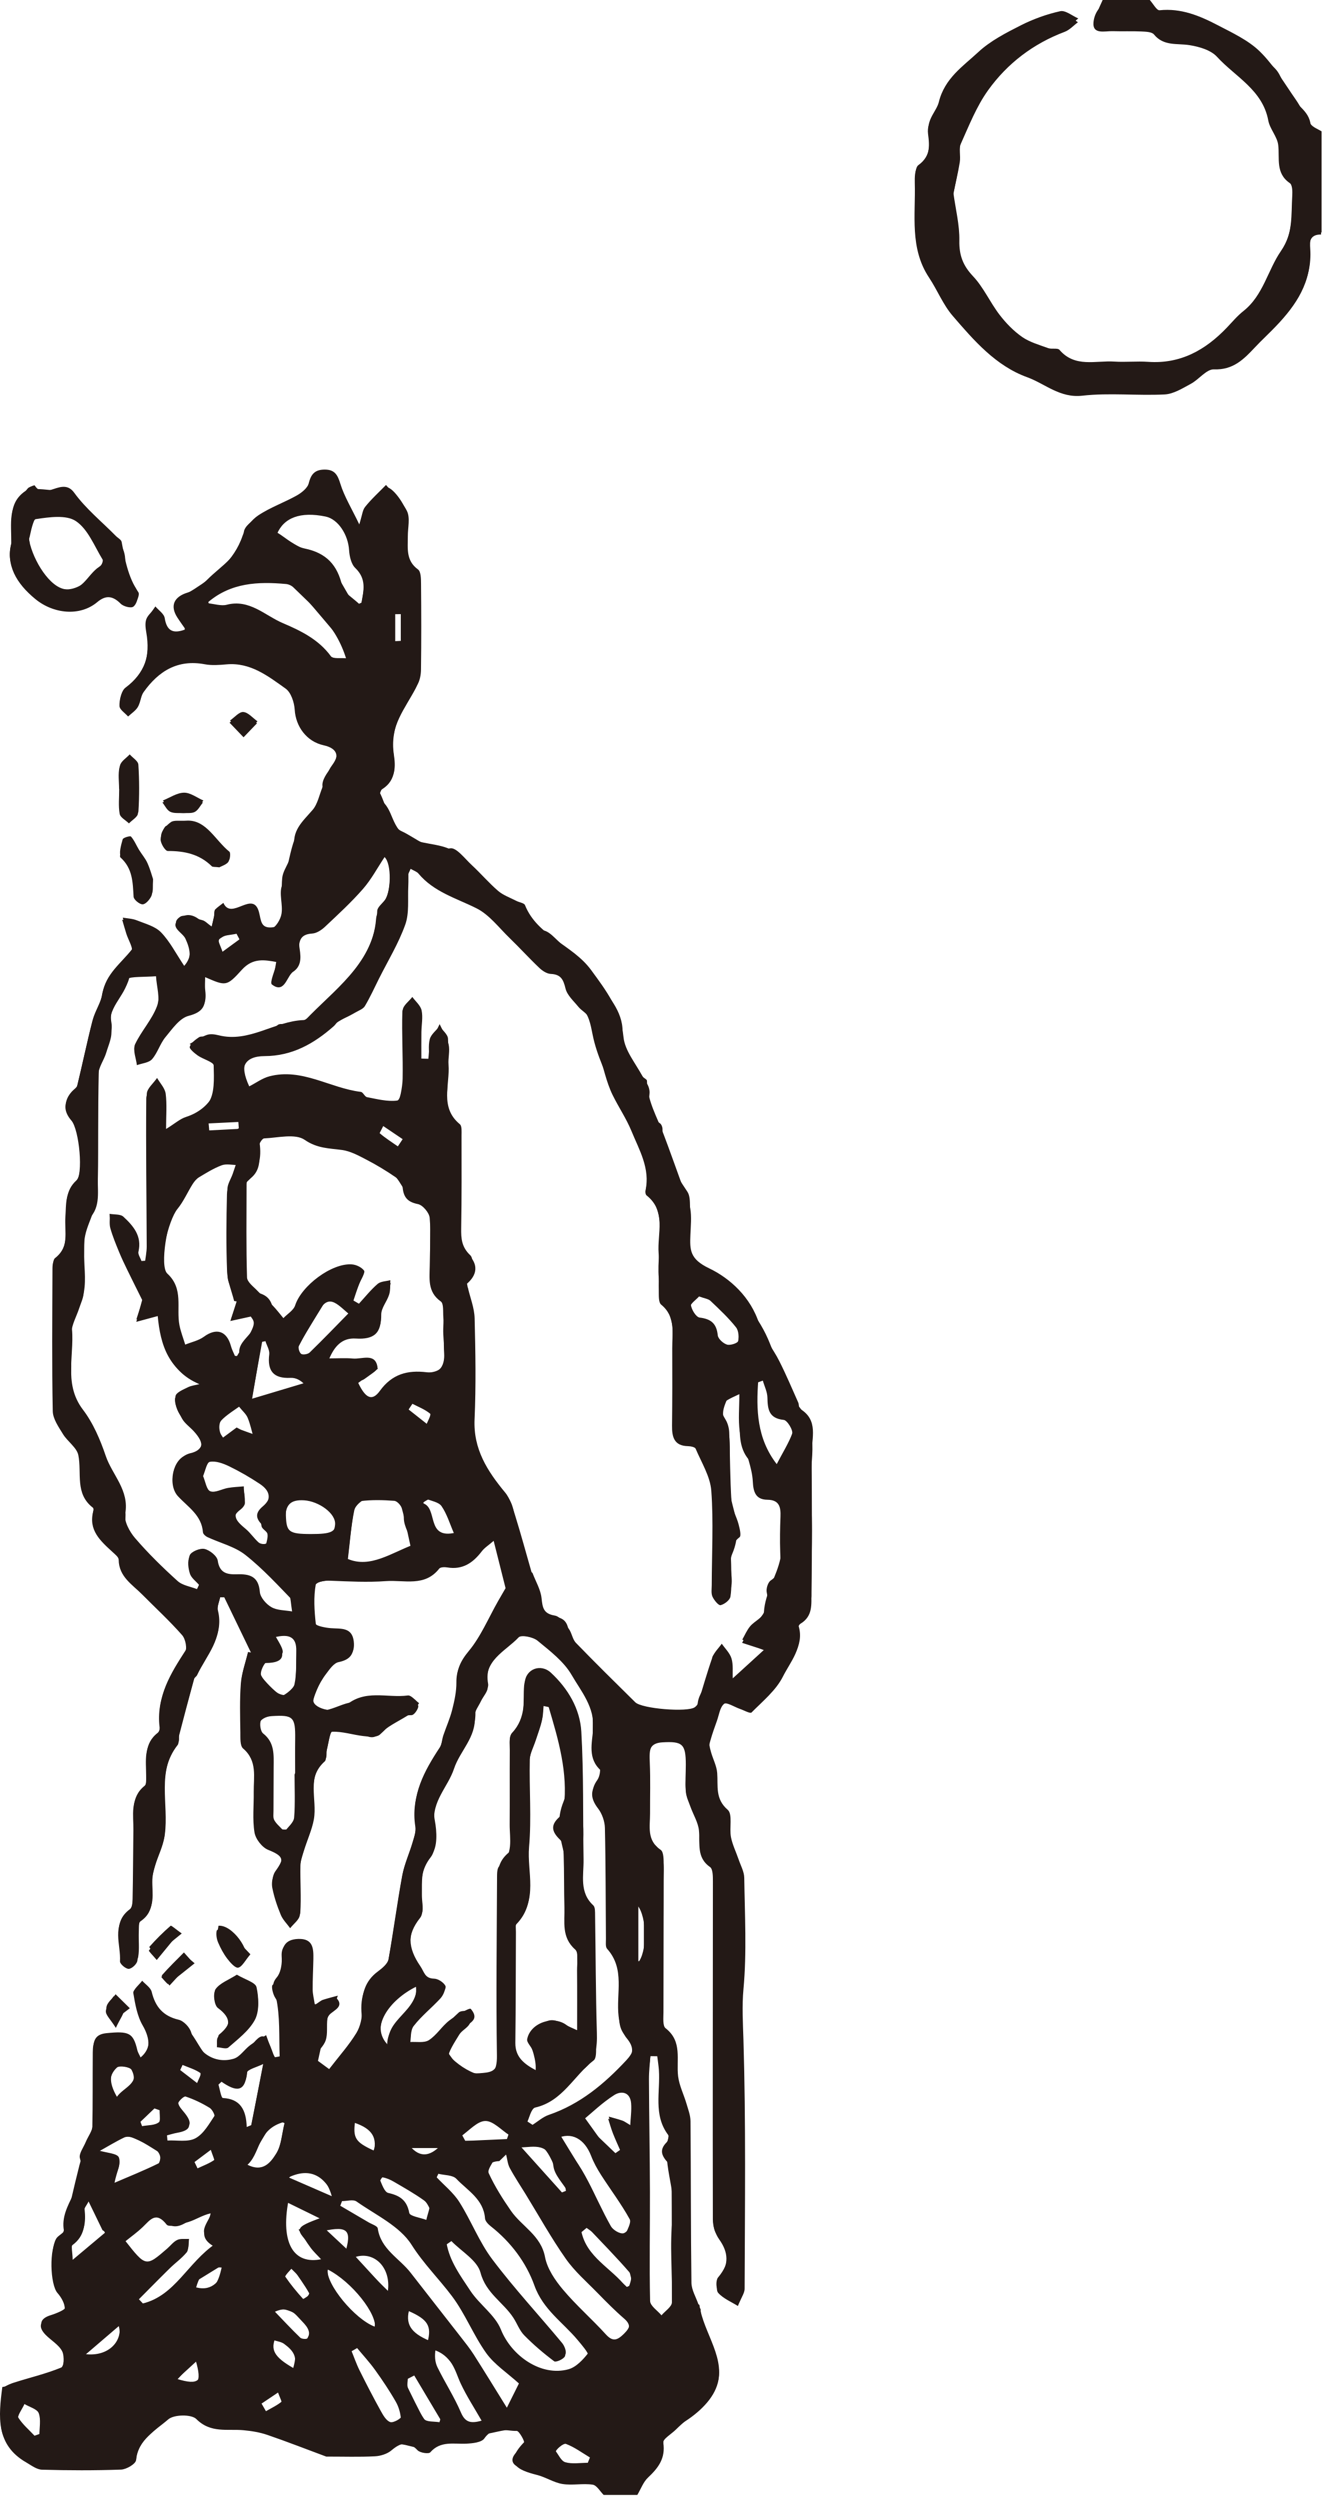<?xml version="1.0" encoding="UTF-8"?>
<svg width="84px" height="158px" viewBox="0 0 84 158" version="1.1" xmlns="http://www.w3.org/2000/svg" xmlns:xlink="http://www.w3.org/1999/xlink">
    <!-- Generator: Sketch 60 (88103) - https://sketch.com -->
    <title>figure52</title>
    <desc>Created with Sketch.</desc>
    <g id="页面-1" stroke="none" stroke-width="1" fill="none" fill-rule="evenodd">
        <g id="29-44" transform="translate(-281, -776)" fill="#231916">
            <g id="figure52" transform="translate(281, 776)">
                <path d="M16.471,151.935 C16.563,152.115 16.655,152.293 16.745,152.473 C17.104,152.294 17.492,152.152 17.799,151.908 C17.868,151.853 17.656,151.443 17.573,151.196 C17.205,151.442 16.838,151.689 16.471,151.935 L16.471,151.935 Z M10.1,133.359 C9.987,133.32 9.874,133.281 9.762,133.242 C9.442,133.548 9.12,133.855 8.8,134.162 L8.941,134.484 C9.304,134.419 9.737,134.451 10.006,134.255 C10.168,134.138 10.077,133.669 10.1,133.359 L10.1,133.359 Z M11.54,130.494 C11.459,130.665 11.378,130.838 11.298,131.01 C11.698,131.249 12.098,131.489 12.497,131.728 C12.559,131.476 12.736,131.053 12.659,131 C12.326,130.773 11.92,130.653 11.54,130.494 L11.54,130.494 Z M12.2,136.701 C12.277,136.842 12.354,136.985 12.43,137.126 C12.809,136.972 13.215,136.858 13.543,136.631 C13.615,136.582 13.405,136.127 13.324,135.859 C12.95,136.139 12.575,136.42 12.2,136.701 L12.2,136.701 Z M15.18,59.448 L14.949,59.008 C14.586,59.095 14.126,59.081 13.895,59.303 C13.728,59.464 13.863,59.94 13.863,60.276 L14.255,60.513 C14.564,60.159 14.871,59.803 15.18,59.448 L15.18,59.448 Z M21.798,142.428 C22.262,140.928 21.986,140.656 20.455,140.986 C20.942,141.508 21.305,141.899 21.798,142.428 L21.798,142.428 Z M11.131,150.456 C12.54,150.888 12.801,150.635 12.355,149.119 C11.983,149.525 11.611,149.932 11.131,150.456 L11.131,150.456 Z M25.132,72.57 C25.25,72.384 25.369,72.2 25.489,72.015 C25.066,71.73 24.644,71.445 24.222,71.16 C24.128,71.366 23.914,71.713 23.962,71.753 C24.324,72.059 24.736,72.305 25.132,72.57 L25.132,72.57 Z M26.066,88.712 C25.966,88.863 25.867,89.012 25.768,89.163 C26.155,89.48 26.541,89.797 26.927,90.114 C27.023,89.845 27.264,89.403 27.187,89.338 C26.865,89.069 26.449,88.911 26.066,88.712 L26.066,88.712 Z M25.332,38.81 C25.215,38.811 25.097,38.812 24.98,38.813 L24.98,40.65 C25.097,40.646 25.215,40.643 25.332,40.639 L25.332,38.81 Z M13.17,70.996 C13.175,71.148 13.181,71.301 13.186,71.454 C13.844,71.64 14.5,71.801 15.092,71.297 C15.083,71.165 15.075,71.035 15.065,70.903 C14.433,70.934 13.802,70.964 13.17,70.996 L13.17,70.996 Z M27.785,135.747 L25.873,135.747 C26.501,136.517 27.141,136.391 27.785,135.747 L27.785,135.747 Z M12.196,144.285 C12.246,144.385 12.297,144.487 12.348,144.587 C13.368,144.843 13.751,144.603 14.039,143.15 C13.425,143.529 12.81,143.907 12.196,144.285 L12.196,144.285 Z M23.575,136.163 C23.9,135.11 23.538,134.536 22.413,134.15 C22.033,135.236 22.829,135.614 23.575,136.163 L23.575,136.163 Z M18.446,149.978 C18.951,148.934 18.469,148.508 17.962,148.124 C17.779,147.987 17.511,147.96 17.282,147.882 C17.275,148.143 17.163,148.474 17.283,148.651 C17.576,149.089 17.976,149.457 18.446,149.978 L18.446,149.978 Z M25.831,146.047 C25.567,146.992 25.92,147.573 27.022,148.008 C27.295,146.994 27.044,146.579 25.831,146.047 L25.831,146.047 Z M18.429,143.241 C18.193,143.626 17.942,143.911 17.991,143.978 C18.358,144.485 18.784,144.949 19.192,145.427 C19.314,145.25 19.581,144.993 19.535,144.911 C19.242,144.387 18.88,143.903 18.429,143.241 L18.429,143.241 Z M7.319,132.879 C7.822,132.059 8.836,131.772 8.31,130.797 C8.215,130.623 7.543,130.518 7.393,130.657 C6.777,131.226 6.921,131.927 7.319,132.879 L7.319,132.879 Z M37.131,155.759 C37.188,155.61 37.245,155.46 37.303,155.311 C36.797,155.008 36.313,154.646 35.77,154.442 C35.619,154.386 35.126,154.777 35.094,155.005 C35.063,155.228 35.381,155.669 35.615,155.725 C36.096,155.838 36.622,155.759 37.131,155.759 L37.131,155.759 Z M19.271,148.108 C19.768,147.478 19.483,147.1 19.095,146.699 C18.63,146.219 18.251,145.571 17.143,146.21 C17.9,146.885 18.552,147.466 19.271,148.108 L19.271,148.108 Z M40.302,120.423 L40.302,124.065 C40.93,123.36 40.89,121.154 40.302,120.423 L40.302,120.423 Z M2.116,154.051 C2.24,154 2.364,153.949 2.488,153.898 C2.488,153.428 2.601,152.916 2.448,152.503 C2.348,152.236 1.861,152.112 1.546,151.923 C1.402,152.256 1.056,152.675 1.154,152.905 C1.341,153.344 1.781,153.675 2.116,154.051 L2.116,154.051 Z M26.908,94.705 C26.857,94.793 26.806,94.881 26.755,94.97 C26.968,95.46 27.216,95.939 27.385,96.445 C27.65,97.24 28.112,97.207 28.695,96.904 C28.423,96.281 28.248,95.671 27.906,95.179 C27.723,94.916 27.249,94.856 26.908,94.705 L26.908,94.705 Z M24.51,144.822 C24.738,143.309 23.668,142.263 22.488,142.622 C23.135,143.328 23.788,144.038 24.51,144.822 L24.51,144.822 Z M18.094,137.672 C19.161,138.143 20.048,138.534 21.182,139.034 C20.542,137.364 19.484,136.943 18.094,137.672 L18.094,137.672 Z M5.311,148.88 C6.833,149.119 7.802,148.048 7.508,146.998 C6.865,147.55 6.155,148.158 5.311,148.88 L5.311,148.88 Z M26.181,150.118 C25.973,150.225 25.765,150.333 25.557,150.442 C26.011,151.354 26.44,152.281 26.947,153.162 C27.017,153.283 27.477,153.178 28.003,153.178 C27.3,151.997 26.741,151.057 26.181,150.118 L26.181,150.118 Z M32.013,135.291 C32.071,135.17 32.129,135.049 32.188,134.928 C31.682,134.607 31.17,134.026 30.671,134.036 C30.162,134.046 29.666,134.638 29.164,134.975 L29.334,135.291 L32.013,135.291 Z M15.111,88.897 C13.621,89.91 13.542,90.081 14.148,90.918 C14.417,90.724 14.687,90.529 14.832,90.423 C15.317,90.596 15.671,90.723 16.027,90.85 C15.907,90.43 15.821,89.996 15.653,89.596 C15.55,89.352 15.321,89.161 15.111,88.897 L15.111,88.897 Z M4.501,142.778 C4.631,142.832 4.76,142.887 4.89,142.943 C5.559,142.364 6.227,141.786 6.896,141.206 C6.756,141.117 6.617,141.027 6.478,140.936 C6.2,140.365 5.923,139.793 5.599,139.122 C5.472,139.376 5.3,139.555 5.315,139.717 C5.39,140.549 5.359,141.299 4.588,141.872 C4.425,141.994 4.524,142.467 4.501,142.778 L4.501,142.778 Z M24.487,129.452 C24.273,127.679 26.476,127.314 26.291,125.555 C24.654,126.367 23.307,128.103 24.487,129.452 L24.487,129.452 Z M18.002,134.083 C16.169,134.556 16.52,136.157 15.533,136.894 C16.618,137.455 17.104,136.737 17.429,136.223 C17.771,135.684 17.791,134.942 18.002,134.083 L18.002,134.083 Z M32.914,135.708 C33.751,136.692 34.617,137.709 35.485,138.727 C35.611,138.637 35.737,138.548 35.863,138.459 C35.557,137.945 35.058,137.456 34.983,136.911 C34.767,135.351 33.723,135.683 32.914,135.708 L32.914,135.708 Z M27.349,139.919 C27.129,139.558 27.031,139.221 26.807,139.06 C26.201,138.625 25.547,138.257 24.903,137.88 C24.679,137.749 24.43,137.638 24.18,137.597 C24.128,137.588 23.904,137.984 23.958,138.094 C24.083,138.348 24.306,138.693 24.534,138.732 C25.304,138.861 25.7,139.218 25.836,140.009 C25.871,140.207 26.416,140.389 26.746,140.433 C26.906,140.454 27.109,140.135 27.349,139.919 L27.349,139.919 Z M37.129,140.748 C36.975,140.876 36.82,141.004 36.665,141.132 C37.102,142.723 38.581,143.492 39.71,144.61 C39.852,144.256 39.985,143.831 39.83,143.652 C38.968,142.651 38.036,141.71 37.129,140.748 L37.129,140.748 Z M44.185,81.928 C43.996,82.143 43.609,82.397 43.633,82.6 C43.67,82.899 43.97,83.361 44.214,83.4 C44.87,83.503 45.231,83.724 45.325,84.429 C45.359,84.687 45.679,84.992 45.942,85.103 C46.12,85.179 46.602,84.999 46.638,84.856 C46.714,84.553 46.7,84.11 46.522,83.883 C46.044,83.278 45.471,82.745 44.909,82.21 C44.772,82.08 44.532,82.057 44.185,81.928 L44.185,81.928 Z M20.721,143.424 C20.53,144.462 22.463,146.812 23.694,147.138 C23.865,146.259 22.237,144.192 20.721,143.424 L20.721,143.424 Z M18.131,139.172 C18.073,140.504 17.642,141.761 18.861,142.649 C19.214,142.907 19.709,142.969 20.14,143.122 C20.196,143.009 20.25,142.897 20.305,142.785 C20.079,142.539 19.831,142.312 19.634,142.046 C19.361,141.678 19.125,141.282 18.873,140.898 C19.273,140.748 19.674,140.603 20.07,140.444 C20.118,140.424 20.137,140.331 20.215,140.193 C19.581,139.882 18.952,139.575 18.131,139.172 L18.131,139.172 Z M14.001,131.555 C13.924,131.628 13.846,131.703 13.769,131.776 C13.859,132.099 13.925,132.693 14.041,132.703 C15.111,132.793 15.532,133.448 15.582,134.502 C15.672,134.479 15.761,134.456 15.851,134.432 C16.104,133.161 16.357,131.889 16.647,130.43 C16.277,130.62 15.619,130.78 15.602,130.994 C15.494,132.274 14.89,132.171 14.001,131.555 L14.001,131.555 Z M10.511,134.956 C10.526,135.105 10.54,135.254 10.554,135.404 C11.156,135.371 11.855,135.516 12.332,135.255 C12.855,134.969 13.198,134.325 13.554,133.794 C13.617,133.701 13.42,133.309 13.252,133.206 C12.773,132.915 12.259,132.664 11.729,132.49 C11.619,132.454 11.231,132.82 11.234,132.998 C11.237,133.228 11.488,133.465 11.657,133.681 C12.159,134.324 12.035,134.632 11.212,134.779 C10.975,134.821 10.744,134.896 10.511,134.956 L10.511,134.956 Z M30.506,153.089 C29.989,152.182 29.493,151.429 29.117,150.622 C28.742,149.818 28.617,148.858 27.304,148.458 C27.43,148.996 27.452,149.395 27.615,149.726 C28.088,150.691 28.683,151.6 29.101,152.585 C29.387,153.258 29.766,153.299 30.506,153.089 L30.506,153.089 Z M22.242,83.196 C21.363,82.494 20.857,81.705 20.189,82.773 C19.718,83.525 19.278,84.297 18.877,85.087 C18.8,85.24 18.972,85.517 19.029,85.736 C19.216,85.684 19.45,85.685 19.584,85.57 C20.45,84.822 21.293,84.048 22.242,83.196 L22.242,83.196 Z M15.917,88.499 C16.947,88.202 18.117,87.863 19.286,87.525 C18.993,87.201 18.676,87.059 18.367,87.074 C17.283,87.126 16.887,86.64 17.018,85.586 C17.05,85.324 16.863,85.033 16.776,84.754 C16.698,84.771 16.619,84.788 16.541,84.803 C16.346,85.96 16.151,87.118 15.917,88.499 L15.917,88.499 Z M22.573,148.386 C22.444,148.46 22.314,148.534 22.185,148.608 C22.337,149.03 22.451,149.471 22.651,149.87 C23.083,150.737 23.545,151.589 24.027,152.43 C24.195,152.725 24.411,153.039 24.689,153.204 C24.809,153.276 25.346,152.978 25.339,152.871 C25.316,152.494 25.198,152.091 25.007,151.761 C24.614,151.075 24.17,150.414 23.708,149.77 C23.361,149.287 22.953,148.846 22.573,148.386 L22.573,148.386 Z M38.722,136.288 C38.89,136.173 39.058,136.06 39.226,135.946 C39.065,135.574 38.892,135.205 38.744,134.827 C38.626,134.523 38.539,134.206 38.439,133.896 C38.728,133.974 39.019,134.043 39.303,134.137 C39.423,134.177 39.528,134.268 39.826,134.449 C39.856,133.84 39.928,133.373 39.89,132.915 C39.829,132.194 39.263,132.115 38.817,132.401 C38.068,132.88 37.416,133.511 36.984,133.866 C37.712,134.88 38.217,135.583 38.722,136.288 L38.722,136.288 Z M17.332,103.473 C17.972,104.393 18.213,105.087 16.783,105.095 C16.651,105.095 16.343,105.712 16.42,105.815 C16.804,106.325 17.261,106.795 17.772,107.174 C17.847,107.23 18.539,106.758 18.608,106.455 C18.76,105.775 18.705,105.047 18.725,104.339 C18.749,103.462 18.302,103.226 17.332,103.473 L17.332,103.473 Z M19.749,97.056 C20.181,96.933 21.079,97.439 21.179,96.348 C21.244,95.64 20.143,94.87 19.226,94.813 C18.345,94.758 18.044,95.104 18.033,95.968 C18.015,97.192 18.805,97.104 19.749,97.056 L19.749,97.056 Z M6.142,136.02 C6.73,136.21 7.443,136.26 7.521,136.508 C7.639,136.886 7.317,137.402 7.152,137.96 C7.483,137.926 7.813,137.963 8.079,137.85 C8.695,137.591 9.296,137.288 9.866,136.94 C10.028,136.841 10.145,136.525 10.127,136.321 C10.111,136.123 9.936,135.878 9.759,135.769 C9.337,135.507 8.882,135.295 8.424,135.103 C8.257,135.032 8.009,135.003 7.856,135.077 C7.349,135.317 6.869,135.613 6.142,136.02 L6.142,136.02 Z M49.043,92.68 C49.427,91.94 49.84,91.305 50.068,90.609 C50.142,90.383 49.756,89.753 49.537,89.731 C48.595,89.633 48.519,89.062 48.505,88.323 C48.498,87.963 48.317,87.606 48.215,87.248 C48.107,87.287 47.999,87.325 47.892,87.364 C47.747,89.205 47.839,90.998 49.043,92.68 L49.043,92.68 Z M35.173,135.15 C36.954,136.739 37.6,138.887 38.591,140.839 C38.715,141.083 39.194,141.147 39.508,141.294 C39.617,140.936 39.925,140.467 39.799,140.239 C39.262,139.267 38.585,138.373 37.984,137.436 C37.742,137.059 37.523,136.658 37.362,136.242 C36.946,135.164 36.122,134.692 35.173,135.15 L35.173,135.15 Z M12.792,93.397 C12.954,93.761 13.032,94.292 13.268,94.376 C13.575,94.486 14.007,94.231 14.388,94.149 C14.695,94.083 15.163,93.897 15.28,94.023 C15.472,94.231 15.473,94.647 15.481,94.976 C15.484,95.118 15.329,95.302 15.198,95.4 C14.684,95.782 14.735,96.103 15.211,96.486 C15.566,96.771 15.839,97.153 16.186,97.449 C16.344,97.583 16.591,97.615 16.798,97.693 C16.84,97.44 16.947,97.177 16.905,96.939 C16.873,96.762 16.566,96.634 16.533,96.456 C16.468,96.113 16.358,95.599 16.534,95.419 C17.174,94.769 17.127,94.244 16.415,93.771 C15.798,93.361 15.151,92.987 14.485,92.664 C14.108,92.483 13.64,92.308 13.262,92.381 C13.061,92.42 12.965,92.996 12.792,93.397 L12.792,93.397 Z M18.618,112.117 L18.654,112.117 C18.654,111.375 18.645,110.634 18.656,109.894 C18.674,108.504 18.535,108.364 17.173,108.45 C16.409,108.497 16.037,109.143 16.582,109.645 C17.329,110.334 17.264,111.138 17.263,111.977 C17.262,112.93 17.188,113.889 17.278,114.833 C17.309,115.163 17.734,115.454 17.979,115.762 C18.192,115.465 18.56,115.182 18.589,114.868 C18.671,113.957 18.618,113.035 18.618,112.117 L18.618,112.117 Z M25.967,97.802 C25.777,96.947 25.618,96.126 25.398,95.323 C25.344,95.127 25.096,94.858 24.92,94.845 C24.216,94.791 23.499,94.775 22.802,94.861 C22.618,94.882 22.391,95.303 22.347,95.569 C22.184,96.556 22.089,97.554 21.956,98.654 C23.368,99.249 24.699,98.254 25.967,97.802 L25.967,97.802 Z M22.417,38.285 C22.561,38.217 22.703,38.151 22.847,38.084 C22.986,37.322 23.178,36.587 22.457,35.897 C22.198,35.649 22.089,35.158 22.064,34.768 C22.002,33.78 21.367,32.807 20.581,32.644 C18.972,32.31 17.938,32.725 17.508,33.741 C18.683,34.435 19.851,35.098 20.981,35.819 C21.207,35.963 21.291,36.331 21.443,36.594 C21.767,37.158 22.092,37.721 22.417,38.285 L22.417,38.285 Z M7.862,141.689 C9.175,143.408 9.176,143.408 10.522,142.24 C10.736,142.055 10.917,141.809 11.162,141.693 C11.376,141.591 11.658,141.631 11.909,141.609 C11.878,141.857 11.933,142.175 11.799,142.338 C11.49,142.714 11.077,143.005 10.726,143.35 C10.045,144.019 9.377,144.702 8.704,145.378 L9,145.695 C11.044,145.198 11.821,143.122 13.53,141.97 C12.341,141.286 13.193,140.633 13.312,139.871 C12.787,139.992 12.375,140.274 11.919,140.416 C11.463,140.558 10.685,140.779 10.534,140.585 C9.86,139.725 9.499,140.278 9.027,140.733 C8.673,141.074 8.267,141.36 7.862,141.689 L7.862,141.689 Z M13.168,38.042 C13.192,38.107 13.196,38.194 13.241,38.23 C13.32,38.293 13.421,38.363 13.516,38.366 C14.678,38.401 15.757,38.263 16.893,39.074 C18.025,39.882 19.515,40.182 20.549,41.271 C20.831,41.569 21.355,41.637 21.954,41.89 C21.35,39.614 19.869,38.418 18.538,37.115 C18.422,37.001 18.233,36.92 18.07,36.906 C16.315,36.747 14.609,36.823 13.168,38.042 L13.168,38.042 Z M41.542,129.944 C41.399,129.942 41.254,129.94 41.111,129.938 C41.065,130.401 40.98,130.863 40.981,131.325 C40.989,136.032 41.016,140.739 41.025,145.447 C41.026,145.998 41.077,146.447 41.785,146.452 C42.47,146.456 42.47,146.009 42.468,145.514 C42.458,142.856 42.468,140.199 42.448,137.54 C42.446,137.242 42.39,136.864 42.206,136.661 C41.809,136.219 41.666,135.857 42.132,135.385 C42.23,135.285 42.294,135 42.228,134.912 C41.28,133.646 41.742,132.191 41.645,130.814 C41.624,130.523 41.577,130.234 41.542,129.944 L41.542,129.944 Z M32.822,150.643 C32.04,149.935 31.244,149.42 30.732,148.704 C29.919,147.566 29.401,146.212 28.562,145.099 C27.737,144.003 26.771,143.055 26.011,141.856 C25.266,140.678 23.748,139.978 22.532,139.122 C22.323,138.975 21.922,139.101 21.61,139.101 C21.56,139.239 21.511,139.376 21.461,139.514 C22.061,139.865 22.66,140.214 23.258,140.568 C23.464,140.69 23.822,140.799 23.844,140.953 C24.035,142.275 25.212,142.842 25.924,143.758 C26.982,145.121 28.048,146.475 29.107,147.836 C29.385,148.194 29.67,148.549 29.913,148.93 C30.602,150.01 31.27,151.103 32.005,152.286 C32.355,151.583 32.655,150.98 32.822,150.643 L32.822,150.643 Z M31.989,136.155 C31.846,136.293 31.702,136.432 31.559,136.571 C30.916,136.592 30.563,136.968 30.864,137.531 C31.379,138.496 31.983,139.429 32.663,140.287 C33.285,141.07 34.161,141.603 34.4,142.729 C34.556,143.469 35.024,144.203 35.523,144.796 C36.386,145.823 37.403,146.718 38.314,147.706 C38.806,148.24 39.09,147.902 39.443,147.571 C39.826,147.209 39.896,146.911 39.448,146.523 C38.86,146.015 38.311,145.458 37.767,144.902 C37.079,144.197 36.319,143.539 35.759,142.74 C34.84,141.43 34.059,140.023 33.22,138.657 C32.882,138.107 32.522,137.569 32.217,137 C32.083,136.749 32.062,136.438 31.989,136.155 L31.989,136.155 Z M28.531,141.625 C28.416,141.704 28.302,141.782 28.188,141.861 C28.368,143.011 29.08,143.958 29.703,144.904 C30.274,145.77 31.26,146.427 31.629,147.349 C32.295,149.014 34.188,150.336 35.903,149.856 C36.391,149.719 36.828,149.243 37.157,148.82 C37.229,148.725 36.763,148.178 36.506,147.872 C35.57,146.754 34.323,145.954 33.779,144.436 C33.255,142.975 32.288,141.686 31.021,140.691 C30.862,140.567 30.669,140.369 30.656,140.193 C30.564,138.979 29.549,138.431 28.84,137.686 C28.608,137.443 28.093,137.469 27.707,137.372 C27.655,137.484 27.601,137.596 27.548,137.708 C28.039,138.231 28.624,138.694 29.002,139.289 C29.748,140.466 30.255,141.812 31.088,142.916 C32.466,144.745 34.031,146.431 35.495,148.195 C35.649,148.379 35.789,148.747 35.704,148.911 C35.61,149.094 35.133,149.301 35.029,149.223 C34.362,148.723 33.721,148.177 33.136,147.582 C32.839,147.282 32.687,146.841 32.45,146.476 C31.815,145.496 30.715,144.928 30.37,143.619 C30.167,142.846 29.17,142.283 28.531,141.625 L28.531,141.625 Z M14.98,82.248 C14.919,82.238 14.859,82.227 14.799,82.217 C14.643,81.594 14.378,80.976 14.353,80.348 C14.288,78.722 14.306,77.091 14.345,75.463 C14.354,75.075 14.563,74.688 14.697,74.306 C14.779,74.073 14.891,73.849 14.989,73.622 C14.661,73.622 14.302,73.534 14.014,73.64 C13.512,73.827 13.046,74.118 12.584,74.395 C12.417,74.496 12.279,74.667 12.172,74.835 C11.847,75.352 11.601,75.93 11.218,76.397 C10.644,77.097 9.941,79.93 10.517,80.533 C11.505,81.567 11.144,82.762 11.311,83.902 C11.368,84.295 11.5,84.679 11.598,85.068 C12.024,84.914 12.507,84.842 12.864,84.592 C13.662,84.032 14.319,84.249 14.571,85.227 C14.623,85.432 14.742,85.621 14.864,85.887 C16.19,83.667 16.19,83.667 15.851,83.199 C15.388,83.3 14.972,83.391 14.557,83.482 C14.698,83.071 14.838,82.66 14.98,82.248 L14.98,82.248 Z M36.171,128.389 C36.274,128.356 36.375,128.324 36.477,128.29 C36.477,127.035 36.485,125.779 36.473,124.523 C36.468,124.069 36.595,123.412 36.352,123.197 C35.478,122.424 35.7,121.462 35.674,120.535 C35.643,119.438 35.663,118.339 35.626,117.243 C35.616,116.906 35.603,116.455 35.398,116.26 C34.817,115.709 34.808,115.283 35.415,114.775 C35.554,114.66 35.614,114.404 35.638,114.204 C35.903,112.013 35.296,109.952 34.684,107.893 C34.674,107.861 34.559,107.86 34.336,107.806 C34.303,108.151 34.305,108.48 34.234,108.792 C34.141,109.194 33.989,109.581 33.863,109.975 C33.719,110.425 33.466,110.874 33.455,111.329 C33.411,113.168 33.568,115.022 33.409,116.849 C33.271,118.436 34.006,120.198 32.639,121.599 C32.542,121.699 32.575,121.94 32.574,122.115 C32.562,124.487 32.569,126.86 32.54,129.232 C32.531,130.129 33.098,130.567 33.837,130.973 C33.906,130.527 33.815,130.138 33.714,129.752 C33.624,129.409 33.348,128.849 33.457,128.761 C34.05,128.285 34.45,127.197 35.533,127.89 C35.759,128.036 35.959,128.222 36.171,128.389 L36.171,128.389 Z M22.541,87.304 C23.055,88.595 23.39,88.658 24.277,87.771 C24.633,87.414 25.056,87.027 25.518,86.894 C26.298,86.67 27.481,86.917 27.854,86.452 C28.276,85.926 27.992,84.834 28.015,83.989 C28.022,83.741 28.042,83.491 28.022,83.245 C27.992,82.9 28.054,82.383 27.861,82.246 C26.992,81.629 27.159,80.77 27.163,79.933 C27.169,78.941 27.245,77.943 27.157,76.959 C27.128,76.637 26.721,76.156 26.415,76.093 C25.768,75.961 25.511,75.676 25.45,75.047 C25.428,74.816 25.218,74.54 25.015,74.401 C24.428,73.998 23.816,73.626 23.185,73.298 C22.686,73.039 22.159,72.747 21.617,72.673 C20.794,72.562 20.056,72.581 19.258,72.033 C18.659,71.62 17.563,71.903 16.692,71.942 C16.562,71.948 16.33,72.333 16.351,72.521 C16.439,73.324 16.479,74.063 15.676,74.581 C15.555,74.66 15.556,74.977 15.555,75.184 C15.547,77.063 15.522,78.943 15.58,80.82 C15.59,81.124 15.944,81.609 16.219,81.674 C16.827,81.821 17.119,82.075 17.252,82.695 C17.312,82.977 17.705,83.187 17.948,83.43 C18.18,83.175 18.53,82.957 18.622,82.66 C19.02,81.384 20.867,79.955 22.175,80.035 C22.455,80.052 22.86,80.186 22.957,80.387 C23.044,80.565 22.776,80.91 22.678,81.185 C22.544,81.562 22.422,81.944 22.296,82.323 C22.425,82.382 22.555,82.441 22.685,82.5 C23.056,82.095 23.392,81.646 23.814,81.302 C24.026,81.129 24.393,81.145 24.69,81.076 C24.635,81.375 24.614,81.687 24.515,81.971 C24.385,82.348 24.036,82.714 24.06,83.066 C24.142,84.257 23.626,84.662 22.492,84.589 C21.617,84.533 21.126,85.075 20.77,85.956 C21.559,85.956 22.224,85.897 22.87,85.979 C23.228,86.025 23.555,86.307 23.896,86.483 C23.604,86.71 23.322,86.952 23.015,87.158 C22.886,87.246 22.705,87.256 22.541,87.304 L22.541,87.304 Z M33.278,134.162 C33.405,134.242 33.532,134.322 33.658,134.403 C34.007,134.186 34.33,133.894 34.708,133.765 C36.686,133.09 38.196,131.777 39.591,130.292 C40.052,129.801 40.084,129.374 39.615,128.81 C39.314,128.449 39.155,127.9 39.098,127.415 C38.931,125.983 39.523,124.433 38.372,123.155 C38.258,123.028 38.299,122.745 38.298,122.534 C38.279,120.194 38.286,117.853 38.233,115.514 C38.223,115.099 38.056,114.622 37.805,114.293 C37.344,113.693 37.27,113.185 37.767,112.582 C37.915,112.402 38.057,111.956 37.978,111.885 C37.129,111.131 37.423,110.144 37.489,109.276 C37.594,107.879 36.735,106.894 36.131,105.851 C35.635,104.994 34.76,104.33 33.97,103.68 C33.687,103.448 32.941,103.303 32.782,103.472 C31.937,104.372 30.498,104.932 30.817,106.602 C30.867,106.869 30.538,107.205 30.395,107.514 C30.25,107.824 29.983,108.15 30.006,108.452 C30.107,109.788 29.07,110.644 28.698,111.771 C28.316,112.929 27.277,113.824 27.457,115.224 C27.548,115.937 27.601,116.884 27.219,117.373 C26.64,118.118 26.612,118.825 26.63,119.637 C26.642,120.167 26.819,120.869 26.554,121.2 C25.681,122.296 25.783,123.203 26.52,124.328 C26.799,124.751 26.82,125.184 27.464,125.172 C27.686,125.168 28.038,125.381 28.104,125.573 C28.168,125.763 28.005,126.105 27.839,126.287 C27.292,126.883 26.643,127.394 26.15,128.029 C25.928,128.314 25.985,128.815 25.915,129.218 C26.321,129.161 26.836,129.238 27.112,129.017 C27.793,128.471 28.341,127.761 28.997,127.179 C29.167,127.028 29.537,127.103 29.816,127.075 C29.779,127.353 29.812,127.671 29.684,127.899 C29.536,128.163 29.192,128.313 29.031,128.573 C28.757,129.013 28.264,129.795 28.386,129.918 C28.889,130.429 29.543,130.896 30.226,131.096 C31.095,131.352 31.422,130.887 31.408,129.919 C31.351,126.161 31.398,122.4 31.416,118.641 C31.417,118.399 31.415,118.049 31.56,117.935 C32.488,117.208 32.207,116.212 32.214,115.284 C32.226,113.723 32.21,112.163 32.221,110.601 C32.223,110.25 32.155,109.75 32.349,109.574 C33.313,108.7 33.03,107.568 33.128,106.504 C33.208,105.638 34.097,105.232 34.754,105.806 C35.839,106.752 36.559,108.021 36.699,109.413 C36.892,111.345 36.68,113.318 36.848,115.254 C37.005,117.068 36.215,119.015 37.524,120.691 C37.617,120.809 37.582,121.036 37.584,121.211 C37.619,123.941 37.656,126.671 37.677,129.401 C37.679,129.674 37.688,130.079 37.526,130.204 C36.274,131.165 35.565,132.792 33.827,133.186 C33.583,133.242 33.458,133.824 33.278,134.162 L33.278,134.162 Z M12.419,100.549 C12.473,100.418 12.526,100.288 12.579,100.156 C12.379,99.922 12.088,99.717 12.003,99.447 C11.896,99.106 11.837,98.651 11.984,98.36 C12.095,98.137 12.585,97.956 12.862,98.006 C13.181,98.065 13.685,98.378 13.703,98.613 C13.78,99.588 14.399,99.656 15.117,99.623 C15.882,99.589 16.206,99.895 16.405,100.683 C16.537,101.212 17.132,101.665 17.605,102.049 C17.76,102.174 18.224,102.042 18.463,101.893 C18.599,101.808 18.685,101.334 18.588,101.235 C17.594,100.21 16.625,99.144 15.511,98.265 C14.833,97.731 13.91,97.511 13.105,97.134 C12.988,97.08 12.835,96.942 12.827,96.833 C12.747,95.754 11.887,95.245 11.247,94.554 C10.572,93.823 10.946,92.175 11.774,91.978 C12.868,91.717 13.004,91.272 12.237,90.435 C11.997,90.174 11.684,89.96 11.514,89.663 C11.289,89.268 11.028,88.799 11.064,88.386 C11.083,88.158 11.673,87.97 12.016,87.784 C12.186,87.691 12.38,87.642 12.776,87.493 C10.617,86.664 10.136,84.945 9.969,83.168 C9.451,83.308 9.033,83.421 8.615,83.534 C8.733,83.093 8.851,82.652 8.986,82.151 C8.714,81.603 8.379,80.938 8.053,80.269 C7.866,79.883 7.68,79.496 7.517,79.098 C7.32,78.615 7.118,78.127 6.976,77.626 C6.901,77.366 6.948,77.07 6.939,76.79 C7.192,76.824 7.553,76.761 7.68,76.906 C8.246,77.549 8.993,78.132 8.718,79.187 C8.67,79.369 8.826,79.605 8.889,79.816 C8.979,79.813 9.069,79.81 9.158,79.808 C9.198,79.46 9.274,79.114 9.273,78.767 C9.262,75.647 9.215,72.528 9.245,69.41 C9.249,69.021 9.644,68.637 9.858,68.252 C10.06,68.641 10.372,69.012 10.439,69.423 C10.538,70.039 10.464,70.681 10.464,71.556 C11.574,70.834 12.592,70.451 13.152,69.716 C13.585,69.147 13.523,68.138 13.505,67.33 C13.501,67.115 12.831,66.937 12.495,66.701 C12.287,66.554 11.952,66.27 11.992,66.154 C12.074,65.911 12.342,65.704 12.578,65.549 C12.705,65.466 12.924,65.526 13.101,65.517 C14.611,65.445 16.224,66 17.549,64.777 C17.633,64.7 17.827,64.703 17.961,64.723 C18.967,64.879 19.623,64.317 20.249,63.656 C20.759,63.116 21.334,62.634 21.819,62.074 C22.823,60.913 23.656,59.664 23.772,58.051 C23.796,57.706 24.045,57.353 24.262,57.053 C24.742,56.388 24.756,54.584 24.307,54.164 C23.861,54.834 23.475,55.567 22.945,56.174 C22.201,57.025 21.364,57.794 20.539,58.57 C20.323,58.773 20.013,58.978 19.734,58.995 C18.923,59.044 18.898,59.511 18.883,60.158 C18.873,60.623 18.717,61.19 18.415,61.517 C18.106,61.852 17.921,62.789 17.183,62.211 C17.033,62.093 17.37,61.353 17.508,60.8 C16.742,60.664 15.991,60.508 15.29,61.282 C14.318,62.356 14.278,62.321 12.944,61.741 C12.944,62.138 12.917,62.467 12.95,62.791 C13.028,63.581 12.798,63.971 11.923,64.196 C11.352,64.341 10.883,65.03 10.455,65.546 C10.114,65.959 9.962,66.533 9.612,66.934 C9.41,67.164 8.98,67.194 8.652,67.313 C8.604,66.886 8.385,66.38 8.54,66.048 C8.929,65.216 9.621,64.511 9.931,63.66 C10.138,63.088 9.899,62.354 9.86,61.693 C9.25,61.744 8.137,61.71 8.113,61.86 C7.924,62.983 6.678,63.713 7.015,65.034 C7.128,65.476 6.861,66.032 6.716,66.521 C6.575,66.994 6.227,67.443 6.215,67.908 C6.162,70.105 6.218,72.304 6.183,74.501 C6.168,75.425 6.378,76.43 5.47,77.155 C5.31,77.283 5.338,77.685 5.333,77.961 C5.312,79.202 5.329,80.444 5.288,81.683 C5.277,82.016 5.114,82.346 5.006,82.673 C4.84,83.18 4.555,83.675 4.511,84.191 C4.431,85.141 4.557,86.11 4.475,87.06 C4.363,88.353 5.267,89.224 5.692,90.288 C6.02,91.11 6.567,91.842 6.938,92.65 C7.497,93.864 8.173,95.06 7.853,96.502 C7.816,96.671 8.056,96.939 8.221,97.108 C9.211,98.119 10.191,99.142 11.234,100.095 C11.525,100.361 12.019,100.404 12.419,100.549 L12.419,100.549 Z M29.519,81.121 C29.712,82.225 29.946,83.003 29.967,83.787 C30.023,85.806 30.057,87.832 29.964,89.849 C29.878,91.697 30.652,93.135 31.876,94.358 C32.386,94.867 32.452,95.371 32.565,96.019 C32.768,97.201 33.226,98.337 33.581,99.493 C33.59,99.522 33.642,99.538 33.653,99.568 C33.845,100.096 34.125,100.613 34.199,101.157 C34.271,101.696 34.271,102.17 34.966,102.179 C35.631,102.188 35.901,102.53 35.949,103.173 C35.967,103.426 36.127,103.715 36.311,103.903 C37.574,105.191 38.855,106.461 40.14,107.727 C40.571,108.152 43.465,108.35 43.906,107.999 C43.986,107.936 44.09,107.836 44.092,107.752 C44.114,106.692 45.382,106.035 45.021,104.818 C44.963,104.623 45.407,104.281 45.618,104.006 C45.821,104.289 46.126,104.547 46.2,104.861 C46.302,105.285 46.226,105.749 46.226,106.156 C47.013,105.486 47.669,104.927 48.387,104.317 C48.129,104.223 48.033,104.184 47.936,104.153 C47.592,104.04 47.248,103.93 46.905,103.819 C47.095,103.481 47.22,103.072 47.491,102.819 C48.134,102.217 48.694,101.639 48.463,100.64 C48.409,100.41 48.534,99.998 48.714,99.878 C49.412,99.414 49.337,98.761 49.314,98.08 C49.288,97.335 49.302,96.589 49.331,95.846 C49.355,95.242 49.258,94.785 48.507,94.777 C47.746,94.77 47.613,94.259 47.581,93.622 C47.56,93.179 47.444,92.735 47.323,92.305 C47.148,91.683 46.84,91.084 46.754,90.454 C46.654,89.717 46.731,88.956 46.731,88.103 C45.395,88.707 45.348,88.85 45.869,89.729 C46.005,89.959 46.081,90.256 46.092,90.526 C46.148,91.978 46.14,93.433 46.233,94.882 C46.263,95.365 46.55,95.828 46.678,96.311 C46.75,96.585 46.867,97.049 46.744,97.143 C46.044,97.682 46.221,98.402 46.217,99.096 C46.215,99.699 46.261,100.309 46.168,100.898 C46.133,101.118 45.791,101.38 45.545,101.439 C45.417,101.469 45.132,101.124 45.032,100.899 C44.938,100.689 44.985,100.412 44.986,100.164 C44.99,98.179 45.103,96.186 44.958,94.212 C44.892,93.304 44.337,92.427 43.968,91.551 C43.924,91.447 43.657,91.394 43.491,91.39 C42.611,91.373 42.468,90.819 42.476,90.096 C42.495,88.464 42.497,86.833 42.489,85.202 C42.484,84.233 42.721,83.213 41.789,82.446 C41.609,82.296 41.644,81.846 41.637,81.535 C41.62,80.754 41.687,79.97 41.628,79.195 C41.533,77.953 42.133,76.553 40.869,75.546 C40.804,75.495 40.777,75.337 40.797,75.245 C41.107,73.844 40.402,72.673 39.909,71.471 C39.588,70.687 39.1,69.973 38.725,69.208 C38.52,68.791 38.371,68.341 38.241,67.893 C37.892,66.703 37.594,65.496 37.212,64.315 C37.125,64.046 36.761,63.876 36.561,63.631 C36.259,63.26 35.846,62.897 35.742,62.466 C35.605,61.898 35.448,61.575 34.814,61.547 C34.566,61.537 34.284,61.354 34.093,61.171 C33.451,60.563 32.857,59.907 32.221,59.291 C31.537,58.631 30.925,57.802 30.109,57.396 C28.822,56.755 27.416,56.365 26.446,55.202 C26.347,55.083 26.168,55.031 25.954,54.906 C25.866,55.128 25.754,55.28 25.752,55.433 C25.734,56.852 25.959,58.248 24.958,59.553 C23.759,61.118 23.93,63.648 21.542,64.409 C21.365,64.465 21.252,64.711 21.093,64.852 C19.843,65.955 18.468,66.735 16.725,66.741 C15.41,66.745 15.058,67.508 15.753,68.787 C16.141,68.571 16.505,68.259 16.921,68.157 C19.012,67.639 20.832,68.856 22.802,69.142 C22.89,69.156 22.952,69.319 23.043,69.337 C23.732,69.481 24.428,69.698 25.111,69.663 C25.253,69.656 25.437,68.704 25.448,68.184 C25.476,66.767 25.387,65.347 25.431,63.931 C25.44,63.659 25.839,63.399 26.059,63.133 C26.252,63.389 26.568,63.626 26.611,63.906 C26.691,64.423 26.606,64.965 26.599,65.497 C26.592,66.009 26.598,66.522 26.598,67.035 C26.777,67.032 26.956,67.03 27.136,67.027 C27.136,66.574 27.055,66.1 27.163,65.674 C27.241,65.367 27.569,65.122 27.785,64.849 C27.971,65.11 28.298,65.363 28.316,65.634 C28.367,66.48 28.266,67.334 28.29,68.184 C28.32,69.199 27.923,70.315 28.994,71.117 C29.172,71.249 29.136,71.716 29.136,72.029 C29.138,74.05 29.112,76.071 29.124,78.092 C29.126,78.425 29.16,78.896 29.371,79.067 C30.395,79.897 30.094,80.621 29.519,81.121 L29.519,81.121 Z M38.154,157.666 C37.924,157.44 37.717,157.055 37.459,157.018 C36.834,156.926 36.173,157.076 35.552,156.976 C34.997,156.887 34.49,156.54 33.938,156.403 C32.68,156.087 31.837,155.672 33.118,154.343 C33.171,154.289 32.814,153.617 32.658,153.622 C31.967,153.64 31.187,153.272 30.616,154.094 C30.438,154.351 29.867,154.409 29.471,154.427 C28.673,154.464 27.846,154.232 27.194,154.976 C27.094,155.09 26.546,155.008 26.39,154.842 C25.801,154.221 25.325,154.359 24.742,154.85 C24.474,155.077 24.055,155.208 23.698,155.226 C22.706,155.277 21.711,155.244 20.718,155.245 C20.683,155.245 20.644,155.252 20.613,155.242 C19.378,154.784 18.152,154.303 16.907,153.876 C16.423,153.71 15.903,153.625 15.392,153.578 C14.369,153.481 13.32,153.785 12.407,152.87 C12.1,152.562 10.992,152.581 10.636,152.891 C9.825,153.595 8.732,154.158 8.596,155.476 C8.572,155.711 7.989,156.053 7.654,156.066 C5.989,156.126 4.32,156.12 2.654,156.072 C2.313,156.062 1.969,155.792 1.648,155.607 C-0.277,154.497 -0.095,152.705 0.146,150.848 C0.369,150.801 0.612,150.767 0.844,150.698 C1.859,150.399 2.891,150.139 3.864,149.737 C4.03,149.668 4.087,148.898 3.929,148.589 C3.715,148.174 3.23,147.904 2.883,147.55 C2.374,147.029 2.518,146.635 3.218,146.427 C3.547,146.33 4.076,146.12 4.091,145.927 C4.117,145.596 3.875,145.183 3.632,144.904 C3.163,144.369 3.098,142.061 3.604,141.509 C3.722,141.38 3.949,141.294 3.984,141.154 C4.343,139.713 4.655,138.261 5.022,136.823 C5.149,136.324 5.406,135.859 5.579,135.371 C5.692,135.053 5.83,134.721 5.837,134.393 C5.867,132.905 5.85,131.415 5.862,129.926 C5.867,129.319 5.819,128.689 6.712,128.615 C8.197,128.493 8.409,128.594 8.649,129.712 C8.676,129.842 8.745,129.963 8.796,130.093 C9.544,129.699 9.527,128.873 9.019,127.999 C8.67,127.398 8.541,126.648 8.425,125.946 C8.395,125.766 8.785,125.518 8.983,125.301 C9.179,125.507 9.509,125.691 9.55,125.925 C9.738,127 10.311,127.593 11.398,127.785 C11.654,127.83 11.863,128.22 12.063,128.475 C12.517,129.057 12.834,129.911 13.423,130.179 C14.205,130.536 15.064,130.324 15.736,129.457 C16.642,128.29 16.798,128.387 17.399,130.175 C17.523,130.111 17.74,130.049 17.739,129.99 C17.729,128.737 18.168,127.444 17.395,126.249 C17.249,126.023 17.128,125.521 17.234,125.434 C17.848,124.927 17.836,124.298 17.801,123.605 C17.767,122.934 18.207,122.691 18.829,122.663 C19.542,122.629 19.776,123.031 19.774,123.651 C19.772,124.36 19.74,125.069 19.737,125.778 C19.736,126.073 19.775,126.369 19.795,126.642 C20.001,126.66 20.08,126.691 20.137,126.668 C20.515,126.514 21.117,126.117 21.226,126.225 C21.807,126.795 21.124,127.016 20.797,127.338 C20.707,127.426 20.681,127.59 20.651,127.725 C20.468,128.536 20.292,129.347 20.069,130.37 C20.189,130.459 20.543,130.724 20.759,130.886 C21.436,130.024 22.093,129.26 22.655,128.43 C22.85,128.142 22.893,127.685 22.858,127.319 C22.749,126.171 23.064,125.243 24.015,124.544 C24.233,124.384 24.498,124.148 24.541,123.911 C24.857,122.127 25.091,120.331 25.418,118.549 C25.545,117.86 25.863,117.206 26.06,116.527 C26.165,116.164 26.303,115.765 26.247,115.411 C25.956,113.533 26.818,112.044 27.761,110.561 C27.921,110.31 27.922,109.962 28.021,109.667 C28.201,109.128 28.441,108.605 28.579,108.055 C28.722,107.488 28.852,106.897 28.846,106.318 C28.839,105.602 29.075,105.117 29.535,104.538 C30.31,103.565 30.825,102.385 31.453,101.294 C31.659,100.937 31.877,100.587 31.971,100.431 C31.699,99.347 31.466,98.423 31.202,97.374 C30.894,97.642 30.624,97.809 30.444,98.045 C29.89,98.77 29.234,99.216 28.272,99.054 C28.106,99.026 27.839,99.03 27.761,99.129 C26.849,100.298 25.545,99.835 24.4,99.918 C23.236,100.003 22.059,99.941 20.89,99.894 C20.092,99.863 19.646,100.1 19.794,100.984 C19.818,101.123 19.819,101.267 19.82,101.409 C19.833,102.92 19.832,102.938 21.306,103.03 C21.941,103.07 22.324,103.316 22.34,103.976 C22.356,104.612 22.041,104.905 21.401,105.037 C21.095,105.099 20.829,105.495 20.608,105.787 C20.364,106.108 20.159,106.469 19.996,106.839 C19.876,107.114 19.726,107.48 19.821,107.71 C19.904,107.912 20.334,108.122 20.568,108.08 C21.159,107.975 21.716,107.625 22.307,107.565 C23.585,107.432 24.876,107.407 26.163,107.379 C26.259,107.377 26.468,107.732 26.435,107.876 C26.388,108.078 26.16,108.391 26.013,108.389 C25.06,108.378 24.615,109.093 24.008,109.62 C23.791,109.807 23.311,109.75 22.962,109.71 C22.3,109.634 21.644,109.411 20.992,109.437 C20.854,109.442 20.741,110.253 20.631,110.697 C20.58,110.901 20.647,111.203 20.527,111.31 C19.332,112.372 20.02,113.771 19.807,115.005 C19.688,115.697 19.385,116.356 19.182,117.034 C19.083,117.364 18.964,117.705 18.957,118.042 C18.936,119.035 19.015,120.032 18.948,121.019 C18.928,121.31 18.552,121.577 18.34,121.854 C18.138,121.574 17.875,121.319 17.746,121.008 C17.518,120.458 17.325,119.883 17.21,119.299 C17.154,119.011 17.209,118.615 17.376,118.384 C18.013,117.505 17.918,117.294 16.946,116.9 C16.562,116.744 16.154,116.217 16.086,115.805 C15.95,114.975 16.048,114.109 16.036,113.257 C16.024,112.292 16.279,111.281 15.366,110.497 C15.163,110.323 15.197,109.828 15.192,109.48 C15.176,108.453 15.145,107.42 15.222,106.398 C15.268,105.77 15.5,105.156 15.65,104.536 C15.742,104.548 15.835,104.56 15.928,104.572 C15.344,103.362 14.759,102.152 14.175,100.942 C14.087,100.941 13.999,100.941 13.911,100.94 C13.85,101.271 13.674,101.629 13.746,101.927 C14.134,103.52 13.051,104.604 12.459,105.858 C12.415,105.951 12.291,106.013 12.266,106.106 C11.936,107.32 11.615,108.537 11.299,109.754 C11.255,109.923 11.323,110.155 11.23,110.273 C9.832,112.055 10.656,114.146 10.385,116.081 C10.298,116.702 9.987,117.289 9.804,117.898 C9.704,118.226 9.61,118.57 9.599,118.909 C9.571,119.804 9.849,120.752 8.885,121.414 C8.71,121.534 8.757,122.009 8.741,122.323 C8.713,122.853 8.769,123.393 8.682,123.912 C8.648,124.119 8.336,124.413 8.138,124.422 C7.952,124.432 7.574,124.109 7.583,123.951 C7.651,122.883 7.013,121.677 8.17,120.789 C8.342,120.658 8.374,120.275 8.38,120.005 C8.412,118.552 8.41,117.098 8.431,115.644 C8.445,114.711 8.198,113.724 9.103,112.989 C9.262,112.859 9.236,112.456 9.236,112.181 C9.234,111.267 9.053,110.32 9.933,109.639 C10.046,109.552 10.106,109.307 10.086,109.148 C9.862,107.313 10.756,105.885 11.691,104.44 C11.846,104.199 11.729,103.581 11.513,103.335 C10.721,102.433 9.832,101.617 8.986,100.763 C8.353,100.126 7.513,99.638 7.5,98.565 C7.498,98.401 7.268,98.222 7.115,98.081 C6.351,97.379 5.564,96.697 5.901,95.481 C5.918,95.418 5.91,95.308 5.869,95.277 C4.723,94.394 5.176,93.098 4.952,91.966 C4.856,91.476 4.268,91.1 3.978,90.625 C3.702,90.174 3.344,89.666 3.334,89.177 C3.276,86.234 3.305,83.289 3.315,80.346 C3.316,80.104 3.304,79.75 3.448,79.638 C4.407,78.885 4.066,77.835 4.134,76.883 C4.188,76.119 4.093,75.373 4.787,74.738 C5.3,74.269 5.003,71.381 4.515,70.817 C4.016,70.239 4,69.682 4.507,69.113 C4.624,68.981 4.818,68.872 4.855,68.721 C5.191,67.347 5.476,65.96 5.827,64.591 C5.974,64.02 6.347,63.497 6.439,62.923 C6.64,61.673 7.617,61.014 8.309,60.125 C8.449,59.946 8.102,59.389 7.984,59.005 C7.893,58.712 7.809,58.417 7.723,58.124 C8.019,58.174 8.334,58.176 8.607,58.286 C9.14,58.498 9.765,58.66 10.142,59.047 C10.702,59.622 11.082,60.376 11.609,61.158 C12.182,60.609 12.004,59.94 11.722,59.324 C11.529,58.9 10.673,58.609 11.332,58.051 C11.866,57.599 12.462,57.889 12.904,58.413 C12.984,58.507 13.135,58.541 13.354,58.655 C13.423,58.366 13.479,58.149 13.525,57.931 C13.554,57.793 13.517,57.594 13.597,57.525 C13.761,57.382 13.985,57.308 14.183,57.206 C14.576,58.53 16.133,56.101 16.357,57.874 C16.423,58.402 16.549,58.882 17.136,58.699 C17.434,58.606 17.731,58.107 17.792,57.75 C17.892,57.166 17.624,56.483 17.823,55.959 C18.39,54.464 18.3,52.683 19.606,51.506 C20.178,50.99 20.458,50.47 20.38,49.664 C20.345,49.297 20.666,48.84 20.932,48.509 C21.495,47.808 21.345,47.293 20.453,47.098 C19.383,46.863 18.691,45.918 18.627,44.852 C18.599,44.386 18.395,43.76 18.051,43.515 C16.944,42.728 15.831,41.851 14.322,41.984 C13.864,42.025 13.386,42.062 12.941,41.978 C11.227,41.656 10.02,42.414 9.079,43.735 C8.889,44.002 8.883,44.396 8.71,44.683 C8.568,44.919 8.306,45.083 8.096,45.28 C7.903,45.06 7.561,44.847 7.551,44.62 C7.536,44.275 7.646,43.773 7.89,43.594 C9.159,42.669 9.505,41.456 9.248,39.979 C9.2,39.703 9.158,39.387 9.245,39.137 C9.337,38.878 9.592,38.678 9.775,38.452 C9.98,38.657 10.328,38.841 10.362,39.071 C10.476,39.87 10.78,40.247 11.793,39.867 C11.57,39.544 11.379,39.288 11.206,39.019 C10.724,38.266 11.012,37.704 11.861,37.447 C12.318,37.309 12.757,36.975 13.104,36.627 C14,35.727 15.22,35.083 15.416,33.601 C15.461,33.264 15.921,32.908 16.273,32.701 C17.064,32.238 17.921,31.889 18.72,31.437 C19.032,31.261 19.417,30.971 19.488,30.668 C19.627,30.073 19.893,29.805 20.49,29.807 C21.09,29.807 21.302,30.104 21.477,30.677 C21.724,31.485 22.183,32.229 22.671,33.253 C22.831,32.793 22.863,32.492 23.021,32.289 C23.433,31.762 23.829,31.164 24.374,30.821 C24.703,30.613 25.713,31.961 25.736,32.605 C25.752,33.101 25.756,33.598 25.749,34.094 C25.738,34.833 25.633,35.57 26.382,36.105 C26.57,36.239 26.577,36.694 26.58,37.001 C26.598,38.809 26.606,40.618 26.575,42.426 C26.569,42.789 26.44,43.181 26.269,43.508 C25.609,44.765 24.646,45.881 24.854,47.479 C24.963,48.326 25.11,49.27 24.154,49.873 C24.011,49.964 23.937,50.493 24.001,50.532 C24.933,51.087 24.639,52.423 25.942,52.997 C26.96,53.448 28.176,53.257 29.014,54.041 C29.841,54.814 30.604,55.656 31.44,56.417 C31.754,56.705 32.215,56.824 32.575,57.072 C32.862,57.27 33.27,57.517 33.318,57.795 C33.424,58.413 33.604,58.76 34.296,58.792 C34.564,58.805 34.856,59.06 35.073,59.271 C36.036,60.207 37.121,61.067 37.885,62.151 C38.563,63.113 39.474,64.076 39.337,65.449 C39.314,65.683 39.348,65.965 39.462,66.163 C39.924,66.955 40.438,67.716 40.908,68.503 C41.011,68.676 41.074,68.914 41.053,69.111 C40.976,69.846 40.981,70.529 41.709,70.984 C41.807,71.045 41.877,71.234 41.874,71.361 C41.84,72.905 42.643,74.101 43.447,75.311 C43.606,75.55 43.607,75.92 43.612,76.231 C43.624,77.118 43.632,78.006 43.583,78.891 C43.544,79.601 43.678,80.058 44.526,80.081 C44.79,80.088 45.075,80.358 45.302,80.562 C46.604,81.733 47.824,82.971 48.54,84.613 C49.171,86.059 49.553,87.707 50.507,88.896 C51.932,90.671 51.087,92.54 51.235,94.347 C51.404,96.426 51.267,98.53 51.28,100.622 C51.284,101.371 51.389,102.133 50.6,102.608 C50.521,102.655 50.43,102.802 50.45,102.874 C50.784,104.102 49.955,105.016 49.483,105.955 C49.044,106.826 48.209,107.506 47.5,108.222 C47.417,108.305 47.021,108.081 46.772,107.996 C46.425,107.875 45.921,107.552 45.771,107.672 C45.505,107.885 45.45,108.366 45.317,108.738 C45.17,109.151 45.021,109.564 44.903,109.985 C44.835,110.223 44.76,110.493 44.809,110.722 C44.942,111.344 45.24,111.946 45.284,112.569 C45.332,113.247 45.322,113.812 45.878,114.386 C46.207,114.727 46.039,115.518 46.172,116.089 C46.298,116.632 46.532,117.151 46.706,117.684 C46.824,118.041 47.008,118.404 47.012,118.766 C47.039,121.107 47.187,123.465 46.955,125.784 C46.842,126.922 46.921,127.977 46.956,129.09 C47.117,134.264 47.047,139.446 47.029,144.624 C47.028,144.993 46.776,145.361 46.64,145.728 C46.213,145.46 45.714,145.258 45.392,144.897 C45.24,144.726 45.31,144.169 45.48,143.93 C46.075,143.09 46.049,142.346 45.456,141.516 C45.212,141.174 45.057,140.689 45.056,140.268 C45.041,133.138 45.059,126.009 45.059,118.879 C45.059,118.574 45.06,118.115 44.879,117.988 C44.002,117.374 44.261,116.502 44.177,115.675 C44.126,115.168 43.823,114.688 43.644,114.191 C43.529,113.869 43.372,113.543 43.346,113.21 C43.3,112.647 43.348,112.077 43.347,111.508 C43.345,110.206 43.13,110.033 41.863,110.108 C41.204,110.147 41.017,110.468 41.023,111.063 C41.037,112.623 41.02,114.184 41.033,115.745 C41.034,115.982 41.053,116.337 41.2,116.437 C42.112,117.054 41.939,117.985 41.939,118.846 C41.94,121.718 41.905,124.591 41.893,127.463 C41.892,127.74 41.855,128.151 42.011,128.272 C43.152,129.161 42.7,130.397 42.827,131.517 C42.886,132.036 43.17,132.525 43.326,133.035 C43.447,133.43 43.608,133.836 43.612,134.239 C43.644,137.608 43.625,140.978 43.676,144.347 C43.683,144.825 43.98,145.298 44.151,145.771 C44.173,145.832 44.282,145.877 44.282,145.932 C44.309,147.668 46.02,149.186 45.242,150.911 C44.773,151.954 43.585,152.672 42.72,153.537 C42.44,153.816 41.887,154.134 41.923,154.364 C42.075,155.352 41.61,155.956 40.96,156.568 C40.658,156.853 40.504,157.295 40.283,157.666 L38.154,157.666 Z" id="Fill-1"></path>
                <path d="M83.499,14.821 C82.743,14.806 82.749,15.363 82.782,15.857 C82.913,17.822 81.927,19.274 80.659,20.603 C80.221,21.064 79.749,21.494 79.314,21.958 C78.608,22.711 77.936,23.39 76.728,23.342 C76.257,23.324 75.781,23.98 75.269,24.255 C74.743,24.537 74.177,24.899 73.614,24.927 C71.88,25.015 70.124,24.812 68.407,25.006 C66.987,25.167 66.058,24.25 64.921,23.838 C62.941,23.121 61.556,21.519 60.218,19.964 C59.605,19.254 59.246,18.333 58.721,17.543 C57.483,15.681 57.877,13.586 57.819,11.556 C57.812,11.217 57.816,10.709 58.02,10.56 C58.8,9.993 58.76,9.233 58.657,8.459 C58.55,7.639 59.227,7.102 59.359,6.486 C59.66,5.1 60.719,4.443 61.566,3.624 C62.362,2.852 63.383,2.271 64.386,1.768 C65.261,1.328 66.237,1.054 67.197,0.839 C67.453,0.781 67.817,1.205 68.13,1.408 C67.853,1.614 67.603,1.896 67.293,2.012 C65.308,2.759 63.673,4.006 62.458,5.697 C61.714,6.731 61.236,7.966 60.706,9.14 C60.56,9.468 60.69,9.91 60.632,10.29 C60.52,11.012 60.361,11.727 60.239,12.36 C60.374,13.366 60.627,14.36 60.603,15.348 C60.584,16.274 60.837,16.918 61.474,17.592 C62.139,18.3 62.548,19.242 63.145,20.023 C63.55,20.551 64.035,21.052 64.579,21.43 C65.061,21.764 65.665,21.927 66.228,22.131 C66.454,22.213 66.826,22.107 66.942,22.245 C67.888,23.368 69.157,22.913 70.311,22.982 C71.019,23.024 71.733,22.944 72.438,22.999 C74.517,23.159 76.135,22.282 77.516,20.83 C77.858,20.471 78.181,20.086 78.566,19.78 C79.822,18.786 80.102,17.202 80.931,15.985 C81.749,14.786 81.599,13.601 81.677,12.37 C81.694,12.1 81.686,11.684 81.523,11.573 C80.611,10.943 80.888,10.028 80.791,9.169 C80.731,8.635 80.263,8.157 80.163,7.619 C79.805,5.681 78.081,4.858 76.922,3.591 C76.531,3.162 75.791,2.949 75.177,2.852 C74.389,2.728 73.553,2.931 72.936,2.177 C72.796,2.008 72.41,2.003 72.136,1.989 C71.534,1.962 70.93,1.99 70.328,1.97 C69.837,1.954 69.044,2.204 69.114,1.411 C69.165,0.829 69.564,0.1 70.406,0.15 C71.273,0.201 72.264,-0.216 72.942,0.731 C73.002,0.814 73.213,0.829 73.347,0.815 C75.132,0.637 76.451,1.704 77.968,2.35 C79.091,2.828 79.835,3.553 80.594,4.333 C81.023,4.773 81.138,5.505 81.507,6.024 C81.981,6.69 82.867,7.067 82.849,8.084 C82.847,8.196 83.272,8.317 83.499,8.434 L83.499,14.821 Z" id="Fill-3"></path>
                <path d="M1.839,34.056 C1.933,34.668 1.882,35.182 2.089,35.552 C3.287,37.693 4.789,37.803 6.284,35.901 C6.401,35.752 6.545,35.462 6.481,35.356 C5.963,34.507 5.561,33.447 4.799,32.933 C4.185,32.52 3.105,32.681 2.263,32.806 C2.047,32.837 1.953,33.693 1.839,34.056 M0.713,34.338 C0.719,33.045 0.487,31.931 1.549,31.188 C1.634,31.128 1.684,31.019 1.768,30.957 C2.002,30.785 4.385,31.053 4.605,31.273 C5.402,32.068 6.185,32.878 6.998,33.657 C7.616,34.247 8.039,34.865 7.883,35.797 C7.837,36.07 8.139,36.404 8.292,36.703 C8.434,36.979 8.686,37.236 8.714,37.519 C8.741,37.793 8.624,38.201 8.424,38.34 C8.27,38.45 7.8,38.325 7.625,38.149 C7.132,37.653 6.694,37.592 6.151,38.048 C5.045,38.976 3.381,38.79 2.247,37.868 C1.001,36.852 0.379,35.695 0.713,34.338" id="Fill-5"></path>
                <path d="M14.926,124.915 C15.445,125.24 16.105,125.424 16.203,125.769 C16.371,126.354 16.382,127.148 16.102,127.66 C15.729,128.343 15.036,128.862 14.431,129.394 C14.298,129.511 13.954,129.387 13.707,129.373 C13.731,129.152 13.669,128.825 13.79,128.728 C14.595,128.087 14.666,127.557 13.773,126.895 C13.546,126.727 13.449,126.015 13.614,125.773 C13.864,125.409 14.397,125.239 14.926,124.915" id="Fill-7"></path>
                <path d="M13.867,54.811 C13.588,54.775 13.443,54.8 13.383,54.741 C12.606,53.976 11.659,53.774 10.605,53.779 C10.444,53.78 10.153,53.31 10.151,53.055 C10.148,52.753 10.388,52.189 10.529,52.187 C11.303,52.176 12.125,52.17 12.836,52.425 C13.355,52.612 13.758,53.177 14.157,53.624 C14.341,53.828 14.532,54.199 14.462,54.407 C14.388,54.621 14.002,54.728 13.867,54.811" id="Fill-9"></path>
                <path d="M7.527,49.856 C7.527,49.399 7.451,48.924 7.555,48.493 C7.619,48.229 7.961,48.032 8.177,47.805 C8.366,48.024 8.702,48.234 8.716,48.463 C8.777,49.443 8.778,50.43 8.716,51.41 C8.703,51.629 8.347,51.827 8.15,52.035 C7.945,51.835 7.602,51.66 7.563,51.431 C7.473,50.919 7.535,50.382 7.535,49.856 L7.527,49.856 Z" id="Fill-11"></path>
                <path d="M9.652,55.657 C9.614,56.162 9.661,56.441 9.558,56.646 C9.45,56.864 9.198,57.152 9.011,57.15 C8.812,57.148 8.455,56.853 8.444,56.671 C8.39,55.76 8.391,54.885 7.61,54.183 C7.485,54.071 7.865,53.394 8.011,52.979 C8.256,53.246 8.523,53.496 8.74,53.783 C8.94,54.049 9.111,54.344 9.251,54.646 C9.435,55.044 9.575,55.461 9.652,55.657" id="Fill-13"></path>
                <path d="M15.827,123.502 C15.48,123.907 15.304,124.293 15.056,124.346 C14.872,124.386 14.553,124.026 14.37,123.787 C14.133,123.477 13.941,123.121 13.788,122.76 C13.692,122.533 13.649,122.25 13.695,122.015 C13.714,121.922 14.143,121.784 14.215,121.851 C14.751,122.349 15.244,122.893 15.827,123.502" id="Fill-15"></path>
                <path d="M11.595,51.389 C11.313,51.367 10.997,51.415 10.761,51.301 C10.551,51.2 10.427,50.917 10.265,50.715 C10.709,50.538 11.152,50.231 11.598,50.224 C12.003,50.218 12.413,50.54 12.822,50.718 C12.658,50.919 12.532,51.186 12.322,51.304 C12.126,51.414 11.842,51.367 11.595,51.389" id="Fill-17"></path>
                <path d="M12.301,124.07 C11.668,124.576 11.154,124.997 10.614,125.382 C10.591,125.397 10.186,124.943 10.197,124.931 C10.656,124.443 11.136,123.972 11.645,123.536 C11.674,123.51 11.97,123.797 12.301,124.07" id="Fill-19"></path>
                <path d="M9.907,123.863 C9.668,123.577 9.384,123.3 9.413,123.261 C9.795,122.759 10.216,122.285 10.658,121.836 C10.675,121.819 11.017,122.124 11.208,122.279 C10.803,122.772 10.398,123.265 9.907,123.863" id="Fill-21"></path>
                <path d="M15.394,46.593 C15.005,46.188 14.756,45.928 14.508,45.669 C14.787,45.474 15.077,45.108 15.34,45.127 C15.654,45.148 15.943,45.501 16.243,45.709 C16.011,45.95 15.78,46.191 15.394,46.593" id="Fill-23"></path>
                <path d="M7.323,128.153 C6.986,127.617 6.675,127.343 6.691,127.091 C6.712,126.771 7,126.47 7.173,126.161 C7.411,126.412 7.799,126.639 7.844,126.922 C7.889,127.209 7.596,127.549 7.323,128.153" id="Fill-25"></path>
                <path d="M83.531,14.689 C82.774,14.675 82.782,15.231 82.815,15.725 C82.946,17.69 81.958,19.141 80.692,20.471 C80.229,20.958 79.742,21.421 79.277,21.906 C78.587,22.624 77.927,23.265 76.761,23.211 C76.292,23.19 75.815,23.847 75.302,24.123 C74.776,24.404 74.212,24.767 73.648,24.796 C71.95,24.884 70.228,24.679 68.549,24.874 C67.099,25.041 66.119,24.146 64.955,23.712 C62.981,22.978 61.591,21.391 60.252,19.835 C59.641,19.125 59.279,18.206 58.754,17.415 C57.519,15.554 57.909,13.46 57.852,11.43 C57.843,11.089 57.846,10.579 58.05,10.432 C58.876,9.837 58.767,9.028 58.689,8.226 C58.619,7.492 59.204,7 59.339,6.449 C59.706,4.947 60.864,4.192 61.835,3.29 C62.595,2.584 63.572,2.083 64.511,1.606 C65.298,1.207 66.151,0.898 67.01,0.708 C67.341,0.634 67.769,1 68.153,1.165 C67.846,1.41 67.574,1.741 67.225,1.887 C65.312,2.688 63.681,3.887 62.492,5.557 C61.753,6.596 61.266,7.825 60.745,9.002 C60.587,9.361 60.73,9.842 60.663,10.255 C60.552,10.941 60.384,11.618 60.26,12.199 C60.401,13.227 60.655,14.22 60.636,15.208 C60.619,16.129 60.862,16.779 61.499,17.454 C62.166,18.16 62.574,19.103 63.172,19.884 C63.576,20.413 64.06,20.914 64.603,21.293 C65.084,21.627 65.688,21.794 66.251,22 C66.476,22.082 66.846,21.972 66.965,22.11 C67.945,23.253 69.253,22.771 70.439,22.85 C71.145,22.896 71.86,22.816 72.565,22.866 C74.608,23.011 76.184,22.126 77.541,20.707 C77.883,20.349 78.204,19.961 78.59,19.657 C79.845,18.664 80.125,17.079 80.96,15.866 C81.784,14.668 81.632,13.483 81.709,12.251 C81.725,11.981 81.724,11.564 81.564,11.452 C80.621,10.789 80.92,9.837 80.828,8.944 C80.778,8.447 80.308,8.002 80.204,7.498 C79.81,5.592 78.145,4.716 76.965,3.47 C76.544,3.027 75.765,2.82 75.118,2.721 C74.358,2.605 73.649,2.664 72.959,2.087 C72.556,1.751 71.748,1.887 71.12,1.843 C70.732,1.816 70.333,1.898 69.952,1.842 C69.671,1.8 69.327,1.678 69.171,1.471 C69.077,1.347 69.28,0.987 69.371,0.74 C69.465,0.488 69.585,0.247 69.693,0.001 L72.674,0.001 C72.881,0.227 73.11,0.668 73.292,0.648 C74.644,0.505 75.823,0.995 76.96,1.588 C77.893,2.076 78.901,2.54 79.635,3.259 C80.523,4.131 81.173,5.251 81.895,6.286 C82.241,6.782 82.487,7.348 82.839,7.838 C82.99,8.05 83.296,8.152 83.531,8.302 L83.531,14.689 Z" id="Fill-27"></path>
                <path d="M16.502,151.843 C16.605,152.02 16.706,152.196 16.809,152.375 C17.16,152.172 17.539,152 17.84,151.738 C17.9,151.685 17.663,151.292 17.564,151.055 C17.21,151.319 16.856,151.581 16.502,151.843 L16.502,151.843 Z M11.639,130.308 C11.537,130.464 11.436,130.619 11.334,130.774 C11.708,131.062 12.082,131.351 12.457,131.638 C12.549,131.399 12.774,131 12.712,130.947 C12.396,130.685 12.004,130.512 11.639,130.308 L11.639,130.308 Z M8.832,133.964 C8.881,134.097 8.93,134.23 8.98,134.362 C9.344,134.292 9.786,134.321 10.043,134.114 C10.2,133.989 10.071,133.506 10.071,132.869 C9.474,133.399 9.152,133.681 8.832,133.964 L8.832,133.964 Z M15.191,59.321 C15.097,59.153 15.002,58.984 14.907,58.816 C14.54,58.99 14.136,59.121 13.831,59.371 C13.751,59.438 13.979,59.877 14.065,60.145 C14.44,59.87 14.816,59.594 15.191,59.321 L15.191,59.321 Z M12.228,136.49 C12.315,136.671 12.4,136.85 12.486,137.029 C12.861,136.85 13.265,136.708 13.591,136.464 C13.666,136.407 13.478,136 13.411,135.754 C13.017,136 12.622,136.245 12.228,136.49 L12.228,136.49 Z M20.462,140.768 C21.06,141.325 21.449,141.69 21.932,142.141 C22.24,140.774 22.075,140.607 20.462,140.768 L20.462,140.768 Z M25.146,72.445 C25.268,72.263 25.389,72.081 25.511,71.898 C25.097,71.606 24.684,71.314 24.27,71.022 C24.17,71.224 23.947,71.567 23.99,71.605 C24.348,71.916 24.754,72.172 25.146,72.445 L25.146,72.445 Z M26.177,88.525 C26.054,88.701 25.931,88.879 25.808,89.058 C26.196,89.365 26.584,89.671 26.973,89.978 C27.07,89.74 27.312,89.359 27.242,89.29 C26.936,88.987 26.54,88.772 26.177,88.525 L26.177,88.525 Z M11.194,150.339 C12.575,150.754 12.836,150.499 12.633,149.023 C12.132,149.481 11.735,149.844 11.194,150.339 L11.194,150.339 Z M24.966,40.519 C25.14,40.511 25.315,40.502 25.488,40.492 C25.454,39.882 25.42,39.27 25.387,38.658 C25.246,38.666 25.106,38.675 24.966,38.682 L24.966,40.519 Z M15.132,71.337 C15.109,71.136 15.088,70.936 15.065,70.736 L13.179,70.931 L13.226,71.436 C13.86,71.403 14.496,71.37 15.132,71.337 L15.132,71.337 Z M27.817,135.612 L25.905,135.612 C26.54,136.382 27.178,136.262 27.817,135.612 L27.817,135.612 Z M14.332,143.346 C13.231,143.131 12.703,143.47 12.398,144.553 C13.475,144.821 13.868,144.083 14.332,143.346 L14.332,143.346 Z M23.613,135.899 C23.978,135.011 23.515,134.286 22.443,134.067 C22.302,135.114 22.467,135.373 23.613,135.899 L23.613,135.899 Z M18.534,149.644 C18.828,148.599 18.642,148.282 17.439,147.675 C17.069,148.477 17.319,148.948 18.534,149.644 L18.534,149.644 Z M27.149,147.927 C27.41,146.73 26.655,146.312 25.895,145.84 C25.591,146.843 25.931,147.416 27.149,147.927 L27.149,147.927 Z M19.869,144.827 C19.302,144.261 18.859,143.819 18.416,143.375 C18.277,143.543 17.99,143.815 18.024,143.863 C18.365,144.363 18.751,144.831 19.157,145.279 C19.181,145.304 19.489,145.071 19.869,144.827 L19.869,144.827 Z M7.391,132.507 C7.794,131.91 8.866,131.668 8.356,130.68 C8.264,130.501 7.599,130.379 7.441,130.513 C6.791,131.071 6.973,131.78 7.391,132.507 L7.391,132.507 Z M37.151,155.636 C37.208,155.495 37.265,155.357 37.32,155.219 C36.861,154.905 36.434,154.506 35.928,154.315 C35.739,154.244 35.37,154.655 35.083,154.845 C35.296,155.109 35.465,155.524 35.731,155.601 C36.172,155.727 36.675,155.636 37.151,155.636 L37.151,155.636 Z M17.174,145.876 C17.892,146.623 18.421,147.191 18.979,147.73 C19.067,147.816 19.384,147.833 19.423,147.773 C19.523,147.615 19.591,147.385 19.557,147.206 C19.426,146.519 18.299,145.78 17.174,145.876 L17.174,145.876 Z M40.696,120.468 C40.58,120.468 40.464,120.466 40.347,120.466 L40.347,123.936 L40.696,123.936 L40.696,120.468 Z M28.806,96.853 C28.498,96.228 28.203,95.76 28.035,95.251 C27.783,94.487 27.369,94.513 26.695,94.986 C27.727,95.249 26.87,97.317 28.806,96.853 L28.806,96.853 Z M2.183,153.925 L2.528,153.803 C2.528,153.34 2.579,152.871 2.508,152.422 C2.472,152.196 2.243,151.87 2.051,151.831 C1.79,151.776 1.403,151.87 1.219,152.054 C1.079,152.191 1.062,152.636 1.182,152.819 C1.452,153.23 1.842,153.561 2.183,153.925 L2.183,153.925 Z M22.235,142.531 C23.038,143.319 23.731,143.998 24.606,144.855 C24.674,143.106 23.708,142.183 22.235,142.531 L22.235,142.531 Z M20.97,138.787 C20.514,137.147 19.208,136.689 18.272,137.613 C19.197,138.017 20.084,138.403 20.97,138.787 L20.97,138.787 Z M5.352,148.764 C6.891,148.97 7.851,147.891 7.496,146.744 C6.836,147.367 6.157,148.006 5.352,148.764 L5.352,148.764 Z M26.219,149.986 L25.782,150.179 C25.782,150.445 25.7,150.745 25.798,150.968 C26.087,151.625 26.393,152.292 26.81,152.869 C26.952,153.067 27.442,153.013 27.774,153.073 C27.808,152.968 27.842,152.861 27.876,152.754 C27.323,151.831 26.771,150.907 26.219,149.986 L26.219,149.986 Z M32.041,135.177 C32.099,135.011 32.155,134.844 32.213,134.677 C31.647,134.4 31.072,133.899 30.516,133.917 C30.073,133.93 29.65,134.578 29.219,134.946 C29.283,135.062 29.347,135.179 29.411,135.297 C30.288,135.256 31.165,135.216 32.041,135.177 L32.041,135.177 Z M14.957,90.21 C15.094,90.279 15.183,90.335 15.278,90.37 C15.553,90.474 15.831,90.569 16.107,90.666 C16.054,90.347 16.077,89.986 15.927,89.721 C15.727,89.37 15.391,89.097 15.07,88.742 C14.478,89.334 13.434,89.609 14.051,90.882 C14.428,90.603 14.694,90.404 14.957,90.21 L14.957,90.21 Z M5.639,138.952 C5.496,139.25 5.328,139.434 5.346,139.597 C5.434,140.435 5.369,141.173 4.615,141.752 C4.459,141.873 4.593,142.369 4.593,142.81 C5.456,142.085 6.134,141.518 6.631,141.1 C6.238,140.249 5.978,139.685 5.639,138.952 L5.639,138.952 Z M26.339,125.359 C24.687,126.305 23.283,128.004 24.551,129.263 C24.329,127.532 26.472,127.156 26.339,125.359 L26.339,125.359 Z M17.995,134.173 C17.776,134.088 17.557,134.001 17.338,133.916 C16.773,134.857 16.208,135.799 15.616,136.786 C16.631,137.323 17.122,136.621 17.447,136.107 C17.79,135.564 17.826,134.826 17.995,134.173 L17.995,134.173 Z M35.518,138.55 C35.602,138.518 35.686,138.487 35.769,138.452 C35.708,138.131 35.708,137.779 35.57,137.492 C35.423,137.186 35.079,136.974 34.938,136.666 C34.388,135.468 33.98,135.28 32.927,135.666 C33.749,136.582 34.634,137.566 35.518,138.55 L35.518,138.55 Z M24.481,137.268 C24.256,137.478 23.98,137.667 24.005,137.726 C24.139,138.042 24.303,138.53 24.541,138.583 C25.28,138.75 25.717,139.042 25.869,139.847 C25.909,140.054 26.571,140.144 26.947,140.287 C27.012,139.942 27.247,139.403 27.111,139.284 C26.297,138.57 25.398,137.951 24.481,137.268 L24.481,137.268 Z M39.583,144.542 C39.719,144.481 39.855,144.418 39.991,144.357 C39.864,143.958 39.831,143.488 39.592,143.177 C39.12,142.565 38.551,142.024 37.989,141.487 C37.686,141.196 37.316,140.974 36.977,140.72 C36.897,140.805 36.816,140.891 36.737,140.976 C37.063,142.661 38.663,143.329 39.583,144.542 L39.583,144.542 Z M44.271,81.763 C44.046,82.004 43.649,82.246 43.668,82.45 C43.696,82.749 43.994,83.237 44.224,83.264 C44.951,83.353 45.291,83.647 45.366,84.383 C45.39,84.606 45.709,84.897 45.949,84.971 C46.156,85.034 46.621,84.885 46.661,84.742 C46.744,84.442 46.74,83.996 46.565,83.769 C46.118,83.184 45.57,82.674 45.036,82.162 C44.871,82.004 44.619,81.939 44.271,81.763 L44.271,81.763 Z M23.677,147.03 C23.951,146.113 21.882,143.599 20.699,143.411 C20.608,144.355 22.42,146.554 23.677,147.03 L23.677,147.03 Z M20.346,142.762 C20.162,142.512 20.031,142.28 19.851,142.1 C18.56,140.803 18.557,140.805 20.376,140.118 C19.586,139.744 18.921,139.429 18.227,139.101 C17.736,141.727 18.541,143.15 20.346,142.762 L20.346,142.762 Z M14.025,131.452 C13.946,131.524 13.866,131.593 13.787,131.661 C13.887,131.983 13.974,132.578 14.089,132.584 C15.186,132.638 15.565,133.333 15.592,134.415 L15.891,134.294 C16.132,133.043 16.372,131.792 16.648,130.356 C16.334,130.51 15.648,130.669 15.632,130.882 C15.526,132.22 14.847,131.942 14.025,131.452 L14.025,131.452 Z M10.544,134.821 L10.585,135.27 C11.186,135.238 11.884,135.386 12.359,135.125 C12.883,134.84 13.228,134.197 13.586,133.667 C13.65,133.573 13.456,133.181 13.288,133.078 C12.81,132.786 12.296,132.535 11.766,132.361 C11.653,132.322 11.263,132.685 11.265,132.862 C11.267,133.091 11.516,133.331 11.685,133.547 C12.192,134.195 12.072,134.5 11.248,134.648 C11.011,134.69 10.778,134.763 10.544,134.821 L10.544,134.821 Z M30.601,152.928 C29.356,151.459 29.269,149.448 27.536,148.44 C27.461,148.869 27.488,149.268 27.651,149.601 C28.124,150.566 28.715,151.476 29.136,152.462 C29.424,153.133 29.804,153.173 30.601,152.928 L30.601,152.928 Z M22.111,82.907 C21.636,82.541 21.288,82.273 20.782,81.883 C20.109,82.981 19.481,83.981 18.893,85.004 C18.82,85.13 18.909,85.456 19.032,85.555 C19.131,85.635 19.459,85.582 19.572,85.472 C20.412,84.656 21.223,83.814 22.111,82.907 L22.111,82.907 Z M16.879,84.633 C16.782,84.65 16.686,84.668 16.589,84.684 C16.372,85.876 16.156,87.067 15.915,88.397 C16.985,88.075 18.152,87.725 19.32,87.376 C19.009,87.055 18.686,86.927 18.368,86.941 C17.356,86.981 16.928,86.555 17.048,85.531 C17.081,85.243 16.94,84.933 16.879,84.633 L16.879,84.633 Z M22.614,148.268 C22.475,148.349 22.335,148.43 22.195,148.512 C22.369,148.936 22.518,149.375 22.721,149.785 C23.151,150.653 23.598,151.512 24.066,152.359 C24.217,152.632 24.417,152.981 24.669,153.064 C24.86,153.125 25.375,152.838 25.388,152.678 C25.414,152.345 25.258,151.959 25.078,151.655 C24.659,150.944 24.203,150.251 23.722,149.581 C23.389,149.118 22.986,148.703 22.614,148.268 L22.614,148.268 Z M36.712,133.976 C37.648,134.873 38.273,135.47 38.898,136.07 L39.262,135.815 C39.097,135.44 38.919,135.071 38.772,134.692 C38.653,134.388 38.573,134.071 38.476,133.758 C38.765,133.841 39.056,133.916 39.34,134.012 C39.46,134.052 39.565,134.137 39.851,134.304 C39.886,133.738 39.964,133.305 39.927,132.882 C39.859,132.113 39.278,131.889 38.659,132.376 C38.028,132.871 37.419,133.393 36.712,133.976 L36.712,133.976 Z M17.4,103.377 C18.098,104.573 18.081,104.529 16.944,104.948 C16.7,105.037 16.408,105.68 16.51,105.882 C16.733,106.329 17.131,106.779 17.572,107.004 C18.116,107.282 18.634,107.088 18.675,106.341 C18.716,105.599 18.761,104.855 18.751,104.112 C18.738,103.204 18.22,103.109 17.4,103.377 L17.4,103.377 Z M19.663,96.943 C20.942,96.944 21.233,96.803 21.223,96.194 C21.21,95.517 20.18,94.734 19.339,94.686 C18.543,94.641 18.041,94.808 18.07,95.757 C18.103,96.808 18.242,96.942 19.663,96.943 L19.663,96.943 Z M7.238,137.94 C8.212,137.522 9.129,137.154 10.013,136.718 C10.144,136.655 10.218,136.107 10.15,136.069 C9.432,135.644 8.711,135.102 7.925,134.964 C7.477,134.886 6.908,135.49 6.213,135.893 C6.733,136.053 7.403,136.077 7.512,136.335 C7.66,136.694 7.385,137.226 7.238,137.94 L7.238,137.94 Z M48.336,87.124 L47.926,87.227 C47.791,89.078 47.834,90.894 49.093,92.525 C49.454,91.829 49.85,91.197 50.113,90.513 C50.298,90.034 50.138,89.579 49.499,89.555 C48.678,89.523 48.558,88.996 48.538,88.328 C48.527,87.925 48.407,87.525 48.336,87.124 L48.336,87.124 Z M35.425,134.947 C35.997,135.897 36.591,136.815 37.116,137.769 C37.643,138.726 38.072,139.736 38.611,140.684 C38.747,140.923 39.163,141.175 39.399,141.133 C39.62,141.095 39.983,140.584 39.921,140.434 C39.573,139.596 39.145,138.787 38.685,138.005 C38.286,137.325 37.725,136.732 37.386,136.029 C36.864,134.944 36.062,134.501 35.425,134.947 L35.425,134.947 Z M12.823,93.245 C12.984,93.62 13.055,94.153 13.291,94.24 C13.595,94.356 14.029,94.094 14.413,94.028 C14.742,93.972 15.078,93.96 15.411,93.93 C15.402,94.325 15.556,94.919 15.357,95.079 C14.5,95.773 14.993,96.165 15.547,96.635 C15.839,96.882 16.057,97.219 16.345,97.474 C16.449,97.567 16.695,97.609 16.811,97.547 C16.929,97.484 17.057,97.242 17.022,97.126 C16.945,96.87 16.816,96.594 16.626,96.415 C16.171,95.992 16.088,95.635 16.608,95.197 C17.203,94.695 17.169,94.144 16.536,93.715 C15.894,93.279 15.217,92.888 14.523,92.541 C14.148,92.356 13.682,92.177 13.303,92.246 C13.102,92.282 12.998,92.855 12.823,93.245 L12.823,93.245 Z M18.64,112.049 L18.686,112.049 C18.686,111.273 18.677,110.496 18.688,109.721 C18.707,108.38 18.598,108.251 17.27,108.335 C16.994,108.353 16.599,108.495 16.5,108.697 C16.392,108.918 16.459,109.41 16.635,109.549 C17.371,110.127 17.299,110.903 17.296,111.677 C17.294,112.594 17.29,113.513 17.286,114.43 C17.283,114.953 17.152,115.584 17.947,115.618 C18.786,115.654 18.633,114.996 18.638,114.486 C18.645,113.674 18.64,112.862 18.64,112.049 L18.64,112.049 Z M26.128,97.615 C25.914,97.052 25.526,96.49 25.524,95.927 C25.522,94.941 25.174,94.549 24.209,94.65 C23.857,94.686 23.457,94.561 23.157,94.691 C22.843,94.825 22.455,95.144 22.393,95.442 C22.19,96.418 22.121,97.424 21.988,98.519 C23.4,99.115 24.733,98.138 26.128,97.615 L26.128,97.615 Z M17.517,33.654 C18.107,34.011 18.638,34.535 19.249,34.661 C20.637,34.947 21.336,35.709 21.636,37.063 C21.726,37.468 22.299,37.764 22.819,38.276 C23.015,37.197 23.212,36.464 22.494,35.772 C22.235,35.52 22.121,35.033 22.096,34.645 C22.032,33.648 21.408,32.682 20.621,32.514 C19.043,32.176 17.98,32.599 17.517,33.654 L17.517,33.654 Z M7.889,141.571 C9.218,143.263 9.219,143.264 10.565,142.101 C10.778,141.917 10.959,141.667 11.203,141.553 C11.416,141.452 11.698,141.504 11.949,141.488 C11.912,141.734 11.958,142.049 11.821,142.214 C11.51,142.59 11.099,142.881 10.748,143.226 C10.069,143.894 9.403,144.575 8.732,145.25 C8.833,145.357 8.933,145.462 9.032,145.567 C11.076,145.06 11.858,142.99 13.619,141.792 C12.275,141.137 13.165,140.537 13.386,139.784 C12.846,139.877 12.358,140.042 11.956,140.325 C11.397,140.72 10.857,140.905 10.381,140.312 C9.985,139.821 9.716,139.963 9.35,140.31 C8.891,140.745 8.393,141.141 7.889,141.571 L7.889,141.571 Z M21.858,41.6 C21.958,41.453 22.057,41.306 22.156,41.158 C21.099,39.908 20.049,38.651 18.975,37.414 C18.753,37.16 18.456,36.839 18.16,36.798 C16.374,36.559 14.655,36.718 12.982,38.102 C13.564,38.16 13.978,38.31 14.327,38.218 C15.771,37.842 16.749,38.9 17.879,39.379 C18.992,39.852 20.14,40.407 20.914,41.471 C21.043,41.65 21.534,41.565 21.858,41.6 L21.858,41.6 Z M41.555,129.815 C41.409,129.812 41.263,129.81 41.117,129.808 C41.082,130.338 41.015,130.869 41.017,131.399 C41.028,133.769 41.072,136.139 41.08,138.511 C41.088,140.811 41.037,143.113 41.09,145.412 C41.097,145.72 41.559,146.017 41.81,146.317 C42.04,146.043 42.463,145.775 42.471,145.495 C42.522,143.69 42.297,141.858 42.524,140.082 C42.751,138.303 41.761,136.63 42.304,134.877 C42.313,134.85 42.294,134.804 42.274,134.78 C41.301,133.488 41.771,131.998 41.682,130.583 C41.665,130.326 41.599,130.071 41.555,129.815 L41.555,129.815 Z M21.688,138.925 C21.624,139.078 21.562,139.232 21.498,139.386 C22.096,139.736 22.693,140.083 23.289,140.436 C23.495,140.559 23.854,140.667 23.876,140.821 C24.066,142.143 25.243,142.709 25.955,143.626 C27.013,144.988 28.079,146.344 29.138,147.704 C29.416,148.062 29.701,148.417 29.944,148.798 C30.633,149.877 31.301,150.971 32.036,152.155 C32.386,151.452 32.686,150.85 32.854,150.512 C32.072,149.804 31.276,149.291 30.764,148.572 C29.951,147.435 29.433,146.083 28.595,144.969 C27.771,143.871 26.803,142.925 26.044,141.726 C25.299,140.548 23.779,139.85 22.565,138.988 C22.36,138.844 21.984,138.94 21.688,138.925 L21.688,138.925 Z M31.968,136.032 C31.748,136.132 31.528,136.232 31.308,136.332 C31.155,136.672 30.786,137.112 30.889,137.333 C31.272,138.167 31.771,138.957 32.296,139.714 C32.981,140.702 34.19,141.257 34.45,142.637 C34.589,143.373 35.086,144.101 35.586,144.695 C36.426,145.695 37.422,146.56 38.302,147.53 C38.753,148.026 39.044,147.867 39.432,147.488 C39.835,147.093 39.939,146.802 39.449,146.363 C38.58,145.584 37.764,144.745 36.944,143.913 C36.527,143.49 36.092,143.067 35.768,142.576 C34.846,141.179 33.975,139.75 33.089,138.329 C32.803,137.87 32.509,137.412 32.262,136.933 C32.119,136.655 32.064,136.334 31.968,136.032 L31.968,136.032 Z M27.741,137.238 C27.688,137.351 27.635,137.464 27.582,137.577 C28.072,138.1 28.656,138.561 29.032,139.155 C29.779,140.333 30.285,141.679 31.118,142.782 C32.496,144.612 34.061,146.298 35.525,148.061 C35.68,148.246 35.821,148.613 35.737,148.778 C35.644,148.96 35.167,149.169 35.064,149.093 C34.397,148.593 33.754,148.048 33.168,147.454 C32.871,147.155 32.72,146.713 32.483,146.347 C31.85,145.365 30.747,144.802 30.403,143.49 C30.201,142.718 29.203,142.154 28.564,141.494 C28.449,141.572 28.334,141.651 28.22,141.728 C28.402,142.876 29.109,143.826 29.732,144.77 C30.304,145.637 31.291,146.292 31.66,147.215 C32.329,148.885 34.211,150.203 35.932,149.725 C36.42,149.589 36.858,149.113 37.187,148.691 C37.26,148.597 36.796,148.048 36.54,147.743 C35.604,146.625 34.356,145.823 33.812,144.308 C33.287,142.849 32.324,141.555 31.055,140.562 C30.896,140.438 30.702,140.239 30.689,140.065 C30.595,138.852 29.584,138.3 28.873,137.558 C28.641,137.314 28.126,137.338 27.741,137.238 L27.741,137.238 Z M14.98,82.168 C14.76,81.636 14.403,81.154 14.385,80.662 C14.315,78.823 14.341,76.981 14.373,75.141 C14.379,74.822 14.594,74.505 14.707,74.186 C14.795,73.936 14.875,73.684 14.958,73.433 C14.657,73.448 14.326,73.386 14.063,73.493 C13.564,73.697 13.099,73.981 12.636,74.258 C12.468,74.359 12.318,74.519 12.21,74.684 C11.818,75.281 11.492,75.93 11.057,76.492 C10.613,77.066 10.069,80.019 10.576,80.484 C11.625,81.448 11.128,82.656 11.343,83.749 C11.425,84.163 11.583,84.564 11.707,84.972 C12.102,84.812 12.549,84.722 12.882,84.478 C13.682,83.894 14.337,84.1 14.6,85.075 C14.656,85.284 14.764,85.481 14.848,85.683 C14.956,85.695 15.065,85.706 15.174,85.716 C14.784,84.6 16.647,84.234 15.998,83.029 C15.438,83.165 15.02,83.266 14.602,83.365 C14.731,82.956 14.86,82.544 14.98,82.168 L14.98,82.168 Z M34.773,107.688 C34.638,107.691 34.502,107.694 34.367,107.697 C34.336,108.017 34.337,108.347 34.265,108.657 C34.173,109.059 34.022,109.447 33.897,109.841 C33.753,110.291 33.498,110.74 33.487,111.195 C33.443,113.034 33.601,114.888 33.44,116.716 C33.301,118.302 34.041,120.062 32.674,121.469 C32.56,121.585 32.611,121.876 32.609,122.087 C32.597,124.424 32.602,126.761 32.572,129.099 C32.562,129.994 33.127,130.436 33.876,130.832 C33.918,130.363 33.807,129.954 33.658,129.56 C33.566,129.317 33.283,129.07 33.32,128.867 C33.512,127.841 34.961,127.341 35.8,127.968 C35.951,128.081 36.143,128.141 36.492,128.31 C36.492,126.514 36.499,124.871 36.481,123.23 C36.479,123.078 36.29,122.938 36.231,122.778 C36.045,122.275 35.757,121.769 35.73,121.254 C35.652,119.806 35.934,118.291 35.599,116.919 C35.328,115.814 35.179,114.936 35.622,113.841 C35.905,113.144 35.694,112.233 35.648,111.419 C35.621,110.945 35.509,110.469 35.386,110.007 C35.265,109.549 35.063,109.114 34.935,108.656 C34.847,108.344 34.824,108.011 34.773,107.688 L34.773,107.688 Z M22.643,87.394 C23.102,88.362 23.518,88.575 24.01,87.895 C24.779,86.832 25.76,86.573 26.963,86.719 C27.771,86.817 28.137,86.484 28.079,85.626 C28.021,84.743 28.076,83.855 28.063,82.969 C28.058,82.692 28.091,82.275 27.935,82.162 C26.92,81.442 27.218,80.404 27.198,79.445 C27.184,78.772 27.184,78.097 27.203,77.424 C27.225,76.674 27.372,76.016 26.219,75.819 C25.708,75.731 25.396,74.733 24.895,74.249 C24.516,73.885 23.881,73.773 23.535,73.391 C22.907,72.694 22.209,72.45 21.293,72.49 C20.764,72.513 20.091,72.448 19.716,72.141 C18.773,71.365 17.767,71.767 16.782,71.778 C16.649,71.779 16.389,72.085 16.407,72.219 C16.546,73.177 16.372,74.008 15.62,74.675 C15.562,74.728 15.584,74.879 15.584,74.987 C15.582,76.9 15.554,78.816 15.614,80.728 C15.623,81.022 16.031,81.317 16.284,81.584 C16.588,81.906 16.933,82.189 17.24,82.507 C17.481,82.755 17.689,83.034 17.912,83.299 C18.168,83.031 18.556,82.805 18.656,82.489 C19.05,81.26 20.968,79.803 22.246,79.903 C22.52,79.924 22.858,80.085 23.011,80.296 C23.095,80.412 22.857,80.766 22.759,81.01 C22.604,81.392 22.442,81.773 22.284,82.154 C22.418,82.233 22.552,82.311 22.686,82.388 C23.074,81.966 23.435,81.51 23.867,81.138 C24.061,80.971 24.399,80.974 24.672,80.9 C24.652,81.201 24.686,81.52 24.599,81.802 C24.464,82.242 24.091,82.657 24.096,83.082 C24.106,84.1 23.702,84.525 22.699,84.444 C21.768,84.367 21.219,84.871 20.76,85.844 C21.364,85.844 21.839,85.808 22.306,85.853 C22.88,85.906 23.727,85.475 23.861,86.4 C23.898,86.647 23.135,87.008 22.643,87.394 L22.643,87.394 Z M33.338,134.069 C33.445,134.138 33.552,134.208 33.659,134.279 C33.999,134.065 34.314,133.778 34.685,133.65 C36.659,132.977 38.19,131.696 39.583,130.202 C39.996,129.76 40.259,129.238 39.73,128.828 C39.073,128.322 39.146,127.698 39.104,127.025 C39.022,125.692 39.546,124.246 38.425,123.076 C38.307,122.954 38.332,122.669 38.33,122.46 C38.309,120.12 38.318,117.779 38.259,115.441 C38.248,114.995 38.06,114.496 37.801,114.129 C37.395,113.552 37.336,113.076 37.751,112.489 C37.908,112.263 37.96,111.894 37.914,111.614 C37.827,111.084 37.571,110.579 37.5,110.049 C37.398,109.284 37.575,108.439 37.317,107.745 C36.668,106.001 35.376,104.684 33.974,103.508 C33.711,103.287 33.002,103.153 32.861,103.308 C32.031,104.219 30.556,104.739 30.852,106.412 C30.9,106.692 30.614,107.035 30.466,107.343 C30.33,107.62 30.034,107.894 30.047,108.156 C30.119,109.629 29.023,110.609 28.599,111.846 C28.236,112.903 27.231,113.719 27.482,115.038 C27.615,115.739 27.669,116.737 27.28,117.189 C26.562,118.022 26.681,118.868 26.667,119.767 C26.66,120.194 26.816,120.758 26.604,121.019 C25.701,122.124 25.773,123.094 26.562,124.243 C26.823,124.624 26.843,125.028 27.438,125.041 C27.69,125.047 28.035,125.272 28.152,125.493 C28.227,125.635 28.008,126.001 27.835,126.189 C27.284,126.781 26.643,127.296 26.141,127.925 C25.928,128.191 25.977,128.666 25.907,129.046 C26.314,129.016 26.806,129.119 27.107,128.927 C27.598,128.612 27.926,128.053 28.394,127.689 C28.815,127.364 29.681,126.864 29.753,126.948 C30.468,127.787 29.336,127.913 29.056,128.369 C28.755,128.858 27.968,129.226 28.417,129.859 C28.831,130.445 29.352,131.095 30.296,131.019 C30.959,130.966 31.458,130.957 31.45,130.059 C31.421,126.654 31.444,123.249 31.457,119.844 C31.461,118.876 31.212,117.853 32.141,117.085 C32.298,116.956 32.26,116.552 32.26,116.275 C32.264,114.466 32.246,112.656 32.251,110.847 C32.252,110.388 32.127,109.761 32.37,109.501 C33.255,108.556 33.091,107.436 33.17,106.325 C33.231,105.472 34.175,105.108 34.822,105.707 C35.899,106.706 36.66,107.983 36.743,109.434 C36.896,112.121 36.839,114.822 36.884,117.516 C36.9,118.514 36.602,119.582 37.5,120.41 C37.623,120.525 37.609,120.814 37.613,121.023 C37.651,123.504 37.653,125.987 37.726,128.466 C37.753,129.388 37.671,130.172 36.859,130.786 C35.852,131.549 35.248,132.827 33.812,133.076 C33.604,133.113 33.493,133.724 33.338,134.069 L33.338,134.069 Z M17.481,60.65 C16.79,60.569 16.05,60.367 15.369,61.103 C14.379,62.173 14.345,62.142 12.967,61.648 C12.967,61.995 12.938,62.297 12.973,62.59 C13.071,63.416 12.865,63.852 11.918,64.07 C11.358,64.198 10.902,64.927 10.478,65.45 C10.138,65.867 9.976,66.433 9.618,66.829 C9.419,67.05 8.983,67.058 8.654,67.16 C8.606,66.763 8.397,66.287 8.542,65.981 C8.937,65.15 9.606,64.436 9.924,63.584 C10.142,63.002 9.954,62.269 9.947,61.602 C9.336,61.623 8.21,61.566 8.192,61.678 C8.026,62.748 6.816,63.373 7.041,64.618 C7.143,65.178 6.873,65.82 6.716,66.41 C6.597,66.856 6.252,67.272 6.243,67.707 C6.187,70.293 6.21,72.882 6.176,75.471 C6.171,75.838 6.01,76.207 5.895,76.57 C5.733,77.076 5.488,77.564 5.383,78.082 C5.04,79.757 5.96,81.633 4.568,83.153 C4.473,83.257 4.481,83.501 4.509,83.668 C4.8,85.459 3.939,87.371 5.239,89.079 C5.887,89.93 6.335,90.978 6.682,92.001 C7.092,93.213 8.189,94.174 7.914,95.668 C7.828,96.132 8.189,96.793 8.536,97.198 C9.364,98.162 10.279,99.058 11.222,99.909 C11.531,100.192 12.035,100.26 12.449,100.424 C12.509,100.305 12.568,100.186 12.628,100.069 C12.459,99.865 12.215,99.688 12.139,99.454 C12.016,99.078 11.864,98.612 11.991,98.287 C12.084,98.052 12.644,97.822 12.927,97.885 C13.257,97.96 13.721,98.331 13.763,98.624 C13.877,99.424 14.373,99.505 14.973,99.487 C15.773,99.46 16.344,99.609 16.423,100.6 C16.45,100.947 16.824,101.374 17.155,101.564 C17.522,101.775 18.02,101.754 18.461,101.835 C18.393,101.404 18.377,100.954 18.236,100.547 C18.151,100.302 17.887,100.109 17.677,99.918 C17.003,99.309 16.376,98.621 15.618,98.138 C14.849,97.647 13.942,97.37 13.105,96.983 C12.989,96.93 12.85,96.779 12.844,96.668 C12.783,95.618 11.943,95.132 11.326,94.472 C10.538,93.629 10.987,92.072 12.056,91.829 C12.791,91.66 12.973,91.133 12.459,90.508 C12.124,90.102 11.645,89.802 11.356,89.37 C11.147,89.056 11.025,88.582 11.094,88.222 C11.137,87.993 11.583,87.814 11.876,87.668 C12.096,87.558 12.358,87.534 12.602,87.472 C10.519,86.591 10.254,84.734 9.985,83.072 C9.454,83.189 9.037,83.282 8.619,83.376 C8.752,82.966 8.886,82.555 9.039,82.082 C8.776,81.525 8.454,80.852 8.143,80.174 C7.938,79.728 7.742,79.278 7.553,78.823 C7.377,78.4 7.193,77.978 7.055,77.54 C6.971,77.276 6.964,76.987 6.923,76.707 C7.222,76.763 7.613,76.716 7.801,76.891 C8.425,77.469 8.983,78.112 8.75,79.094 C8.709,79.266 8.873,79.489 8.942,79.689 C9.033,79.681 9.124,79.674 9.215,79.668 C9.246,79.311 9.305,78.954 9.303,78.597 C9.291,75.442 9.247,72.287 9.278,69.132 C9.281,68.793 9.701,68.457 9.928,68.12 C10.118,68.451 10.426,68.767 10.472,69.117 C10.559,69.784 10.497,70.474 10.497,71.346 C11.064,70.996 11.383,70.704 11.757,70.585 C13.364,70.073 14.169,68.564 13.543,67.062 C13.458,66.861 13.123,66.763 12.906,66.614 C12.599,66.401 12.293,66.186 11.987,65.971 C12.347,65.776 12.69,65.54 13.07,65.403 C13.287,65.323 13.572,65.362 13.808,65.421 C15.748,65.918 17.353,64.528 19.193,64.463 C19.335,64.459 19.482,64.27 19.606,64.147 C21.485,62.257 23.751,60.617 23.843,57.565 C23.85,57.334 24.147,57.112 24.314,56.891 C24.744,56.325 24.765,54.525 24.352,53.986 C23.914,54.657 23.544,55.392 23.021,55.992 C22.256,56.871 21.395,57.667 20.545,58.468 C20.331,58.669 20.011,58.846 19.727,58.867 C18.981,58.923 18.842,59.35 18.939,59.959 C19.038,60.59 19.047,61.161 18.365,61.508 C17.974,61.706 17.606,61.95 17.227,62.172 C17.301,61.724 17.376,61.276 17.481,60.65 L17.481,60.65 Z M25.809,54.578 C25.809,55.276 25.824,55.647 25.806,56.016 C25.765,56.825 25.877,57.697 25.615,58.431 C25.192,59.618 24.52,60.718 23.95,61.853 C23.661,62.431 23.394,63.023 23.064,63.577 C22.954,63.761 22.686,63.856 22.48,63.975 C22.013,64.246 21.484,64.442 21.078,64.782 C19.826,65.834 18.487,66.596 16.787,66.608 C15.441,66.617 15.115,67.284 15.754,68.653 C16.179,68.436 16.58,68.135 17.029,68.017 C19.091,67.478 20.862,68.767 22.808,69.001 C22.949,69.019 23.052,69.308 23.198,69.335 C23.833,69.456 24.49,69.629 25.108,69.549 C25.291,69.525 25.477,68.737 25.483,68.296 C25.509,66.808 25.422,65.317 25.46,63.83 C25.467,63.548 25.851,63.278 26.061,63.002 C26.266,63.283 26.582,63.541 26.648,63.853 C26.74,64.29 26.641,64.769 26.635,65.23 C26.627,65.784 26.633,66.341 26.633,66.897 L27.075,66.91 C27.112,66.605 27.1,66.279 27.2,65.995 C27.355,65.555 27.588,65.142 27.787,64.718 C27.984,65.147 28.254,65.558 28.356,66.008 C28.447,66.409 28.315,66.858 28.349,67.279 C28.449,68.555 27.774,69.978 29.066,71.046 C29.205,71.16 29.172,71.516 29.172,71.761 C29.175,73.712 29.184,75.662 29.15,77.612 C29.14,78.27 29.174,78.806 29.725,79.326 C29.969,79.558 29.825,80.263 29.75,80.736 C29.715,80.957 29.429,81.141 29.257,81.341 C29.361,81.35 29.467,81.359 29.571,81.368 C29.721,82.013 29.982,82.656 29.999,83.306 C30.053,85.433 30.09,87.564 29.995,89.689 C29.91,91.576 30.802,92.96 31.925,94.316 C32.249,94.706 32.401,95.26 32.558,95.763 C32.927,96.947 33.249,98.147 33.593,99.338 C33.602,99.368 33.65,99.386 33.662,99.416 C33.862,99.942 34.171,100.454 34.229,100.996 C34.293,101.594 34.344,101.977 35.067,102.096 C35.398,102.15 35.696,102.596 35.94,102.915 C36.143,103.181 36.178,103.588 36.402,103.82 C37.632,105.091 38.893,106.331 40.151,107.573 C40.569,107.987 43.463,108.219 43.915,107.888 C43.997,107.828 44.083,107.739 44.112,107.645 C44.42,106.674 44.69,105.692 45.028,104.734 C45.141,104.416 45.418,104.159 45.62,103.874 C45.833,104.183 46.133,104.466 46.235,104.808 C46.353,105.2 46.295,105.644 46.314,106.064 C47.056,105.386 47.693,104.805 48.405,104.156 C48.149,104.088 48.016,104.067 47.892,104.017 C47.564,103.888 47.24,103.749 46.915,103.615 C47.078,103.331 47.207,103.017 47.415,102.77 C47.687,102.447 48.266,102.192 48.284,101.879 C48.358,100.647 49.082,99.642 49.322,98.501 C49.516,97.585 49.348,96.596 49.366,95.638 C49.377,95.066 49.249,94.654 48.568,94.65 C47.82,94.645 47.625,94.175 47.619,93.519 C47.615,93.136 47.685,92.609 47.472,92.398 C46.685,91.617 46.761,90.668 46.753,89.718 C46.749,89.162 46.752,88.606 46.752,88.049 C46.551,88.019 46.35,87.987 46.148,87.954 C45.988,88.418 45.698,88.88 45.701,89.341 C45.704,89.862 46.07,90.371 46.105,90.897 C46.195,92.311 45.943,93.799 46.306,95.126 C46.61,96.243 46.741,97.129 46.275,98.21 C46.032,98.775 46.328,99.549 46.231,100.207 C46.173,100.609 45.831,100.969 45.616,101.347 C45.415,100.954 45.051,100.567 45.041,100.168 C44.989,98.15 45.13,96.121 44.99,94.111 C44.927,93.201 44.382,92.32 44.022,91.442 C43.977,91.332 43.715,91.264 43.553,91.263 C42.602,91.251 42.5,90.641 42.509,89.888 C42.53,87.939 42.539,85.987 42.516,84.037 C42.511,83.632 42.366,83.224 42.247,82.828 C42.072,82.251 41.781,81.698 41.683,81.112 C41.354,79.165 42.423,77.019 40.846,75.245 C40.825,75.224 40.823,75.174 40.829,75.141 C41.11,73.751 40.476,72.567 39.954,71.367 C39.629,70.617 39.178,69.921 38.86,69.168 C38.342,67.941 37.728,66.719 37.466,65.43 C37.319,64.713 37.239,64.135 36.697,63.587 C36.259,63.145 36.039,62.49 35.681,61.959 C35.541,61.752 35.302,61.599 35.083,61.459 C34.685,61.206 34.208,61.048 33.869,60.737 C32.959,59.9 32.113,58.992 31.222,58.133 C30.871,57.795 30.511,57.413 30.079,57.227 C28.856,56.694 27.572,56.291 26.646,55.245 C26.492,55.072 26.28,54.95 25.809,54.578 L25.809,54.578 Z M8.886,130.019 C9.561,129.462 9.527,128.689 9.065,127.891 C8.731,127.312 8.556,126.615 8.446,125.947 C8.409,125.725 8.795,125.431 8.987,125.171 C9.194,125.403 9.523,125.608 9.588,125.874 C9.816,126.822 10.309,127.406 11.296,127.638 C11.61,127.713 11.984,128.107 12.081,128.429 C12.458,129.692 13.553,130.464 14.773,130.1 C15.164,129.983 15.442,129.522 15.801,129.254 C16.121,129.013 16.48,128.823 16.821,128.612 C16.956,128.982 17.088,129.353 17.228,129.721 C17.263,129.815 17.32,129.901 17.377,130.007 C17.49,129.984 17.676,129.962 17.675,129.946 C17.63,128.701 17.709,127.427 17.447,126.228 C17.338,125.731 17.085,125.445 17.492,124.963 C17.727,124.686 17.814,124.206 17.811,123.817 C17.804,123.07 17.976,122.567 18.837,122.531 C19.799,122.493 19.818,123.138 19.807,123.816 C19.795,124.453 19.757,125.091 19.762,125.73 C19.763,126.01 19.839,126.29 19.901,126.701 C20.185,126.517 20.287,126.419 20.409,126.379 C20.719,126.278 21.038,126.201 21.353,126.115 C21.236,126.427 21.134,126.745 21,127.049 C20.918,127.234 20.722,127.388 20.695,127.572 C20.631,128.024 20.726,128.516 20.587,128.935 C20.465,129.306 20.114,129.603 19.8,130.019 C20.228,130.333 20.604,130.611 20.803,130.756 C21.442,129.925 22.056,129.243 22.525,128.474 C22.779,128.058 22.899,127.489 22.884,126.996 C22.854,126.013 23.054,125.197 23.886,124.584 C24.161,124.38 24.506,124.094 24.562,123.799 C24.895,122.019 25.122,120.219 25.449,118.439 C25.576,117.748 25.884,117.093 26.08,116.412 C26.185,116.049 26.335,115.653 26.279,115.299 C25.986,113.422 26.816,111.922 27.783,110.447 C27.93,110.222 27.96,109.924 28.05,109.66 C28.257,109.061 28.506,108.469 28.666,107.856 C28.798,107.356 28.902,106.823 28.882,106.312 C28.85,105.522 29.098,104.975 29.626,104.34 C30.397,103.412 30.877,102.245 31.482,101.18 C31.687,100.823 31.895,100.468 32.008,100.272 C31.74,99.231 31.502,98.308 31.235,97.275 C30.973,97.487 30.726,97.624 30.565,97.829 C29.961,98.597 29.266,99.126 28.214,98.922 C28.114,98.903 27.976,98.904 27.902,98.96 C25.879,100.484 23.546,99.549 21.363,99.799 C20.868,99.856 19.995,99.93 19.96,100.118 C19.811,100.93 19.868,101.79 19.961,102.62 C19.976,102.748 20.566,102.865 20.898,102.891 C21.531,102.942 22.252,102.809 22.36,103.725 C22.458,104.55 22.011,104.891 21.228,104.891 C21.128,104.891 20.97,104.922 20.937,104.989 C20.539,105.778 20.056,106.546 19.814,107.383 C19.656,107.924 21.177,108.391 21.821,107.811 C23.046,106.715 24.46,107.323 25.777,107.145 C25.989,107.117 26.251,107.46 26.489,107.632 C26.311,107.856 26.171,108.135 25.945,108.293 C25.362,108.697 24.68,108.978 24.154,109.442 C23.701,109.841 23.468,109.901 22.904,109.566 C22.397,109.263 21.654,109.234 21.04,109.303 C20.868,109.323 20.774,110.114 20.663,110.555 C20.611,110.757 20.682,111.061 20.563,111.168 C19.343,112.264 20.061,113.701 19.839,114.969 C19.723,115.626 19.42,116.249 19.221,116.894 C19.119,117.224 18.996,117.564 18.989,117.901 C18.968,118.894 19.046,119.889 18.981,120.877 C18.96,121.171 18.591,121.442 18.382,121.722 C18.176,121.447 17.907,121.197 17.778,120.888 C17.55,120.337 17.361,119.76 17.246,119.177 C17.189,118.888 17.235,118.489 17.401,118.26 C18.038,117.376 17.946,117.159 16.986,116.77 C16.602,116.614 16.187,116.093 16.119,115.683 C15.981,114.853 16.081,113.987 16.067,113.135 C16.053,112.171 16.321,111.156 15.401,110.373 C15.198,110.2 15.229,109.704 15.224,109.358 C15.208,108.329 15.178,107.297 15.253,106.275 C15.3,105.642 15.528,105.023 15.676,104.397 C15.77,104.413 15.864,104.43 15.958,104.447 C15.376,103.236 14.793,102.023 14.21,100.811 C14.123,100.811 14.035,100.808 13.947,100.806 C13.885,101.135 13.705,101.493 13.778,101.79 C14.168,103.382 13.079,104.466 12.495,105.722 C12.452,105.816 12.327,105.876 12.301,105.969 C11.97,107.148 11.645,108.328 11.332,109.511 C11.278,109.713 11.369,109.993 11.26,110.135 C9.871,111.921 10.682,114.008 10.416,115.945 C10.331,116.567 10.022,117.153 9.838,117.763 C9.739,118.091 9.643,118.434 9.63,118.773 C9.598,119.666 9.891,120.624 8.916,121.275 C8.757,121.382 8.784,121.803 8.773,122.081 C8.75,122.612 8.822,123.156 8.734,123.671 C8.692,123.915 8.37,124.112 8.175,124.329 C7.973,124.126 7.584,123.906 7.599,123.719 C7.679,122.688 7.061,121.507 8.199,120.659 C8.372,120.531 8.405,120.147 8.411,119.876 C8.444,118.424 8.441,116.969 8.463,115.514 C8.477,114.582 8.228,113.594 9.133,112.859 C9.293,112.73 9.268,112.326 9.268,112.052 C9.266,111.138 9.084,110.191 9.964,109.51 C10.077,109.421 10.137,109.177 10.117,109.019 C9.894,107.183 10.787,105.754 11.722,104.309 C11.878,104.069 11.761,103.451 11.545,103.204 C10.753,102.302 9.864,101.486 9.017,100.632 C8.385,99.996 7.545,99.507 7.531,98.433 C7.529,98.269 7.299,98.09 7.146,97.948 C6.382,97.248 5.596,96.564 5.933,95.349 C5.949,95.285 5.941,95.175 5.901,95.144 C4.753,94.261 5.22,92.962 4.981,91.835 C4.871,91.316 4.248,90.921 3.927,90.424 C3.675,90.034 3.37,89.579 3.363,89.15 C3.315,86.171 3.337,83.192 3.347,80.212 C3.348,79.969 3.337,79.615 3.481,79.504 C4.444,78.751 4.096,77.7 4.165,76.749 C4.22,75.984 4.13,75.24 4.821,74.603 C5.335,74.13 5.032,71.251 4.543,70.683 C4.046,70.103 4.033,69.546 4.543,68.978 C4.66,68.847 4.852,68.737 4.889,68.585 C5.224,67.212 5.508,65.823 5.859,64.454 C6.006,63.883 6.381,63.361 6.475,62.788 C6.681,61.541 7.651,60.877 8.344,59.989 C8.482,59.812 8.129,59.255 8.01,58.87 C7.92,58.578 7.842,58.282 7.759,57.989 C8.055,58.041 8.37,58.05 8.644,58.16 C9.177,58.373 9.803,58.532 10.179,58.92 C10.739,59.498 11.116,60.252 11.643,61.038 C12.189,60.419 12.068,59.739 11.682,59.106 C11.44,58.712 10.748,58.373 11.381,57.938 C11.668,57.739 12.315,58.032 12.787,58.15 C12.967,58.194 13.115,58.367 13.384,58.557 C13.459,58.23 13.513,58.011 13.557,57.791 C13.577,57.688 13.537,57.541 13.594,57.481 C13.749,57.322 13.941,57.197 14.119,57.057 C14.631,58.208 15.994,56.202 16.372,57.651 C16.505,58.157 16.469,58.672 17.19,58.606 C18,58.532 17.845,57.922 17.841,57.403 C17.835,56.764 17.776,56.12 17.837,55.489 C17.871,55.133 18.089,54.791 18.244,54.453 C18.371,54.176 18.693,53.876 18.643,53.651 C18.385,52.51 19.134,51.91 19.758,51.182 C20.084,50.801 20.182,50.227 20.385,49.739 C20.575,49.279 20.688,48.76 20.978,48.374 C21.515,47.66 21.373,47.163 20.474,46.965 C19.409,46.733 18.713,45.786 18.663,44.709 C18.643,44.27 18.474,43.666 18.156,43.444 C17.017,42.642 15.893,41.718 14.341,41.853 C13.883,41.894 13.404,41.932 12.96,41.846 C11.237,41.514 10.05,42.315 9.102,43.612 C8.908,43.877 8.911,44.279 8.738,44.565 C8.597,44.798 8.327,44.956 8.114,45.148 C7.925,44.925 7.588,44.705 7.581,44.475 C7.57,44.13 7.687,43.639 7.933,43.455 C9.146,42.55 9.539,41.386 9.284,39.94 C9.242,39.697 9.182,39.414 9.264,39.203 C9.388,38.886 9.63,38.614 9.821,38.322 C10.026,38.566 10.368,38.788 10.411,39.06 C10.543,39.877 10.939,40.056 11.673,39.792 C11.679,39.657 11.727,39.529 11.682,39.459 C10.685,37.903 10.838,38.148 12.289,37.219 C13.513,36.438 14.795,35.44 15.33,33.864 C15.498,33.37 15.891,32.858 16.324,32.569 C17.083,32.063 17.97,31.755 18.769,31.305 C19.078,31.13 19.45,30.828 19.523,30.52 C19.664,29.918 19.949,29.672 20.539,29.675 C21.147,29.68 21.337,29.997 21.51,30.564 C21.757,31.369 22.216,32.111 22.72,33.163 C22.882,32.617 22.896,32.263 23.073,32.038 C23.471,31.538 23.951,31.107 24.398,30.646 C24.853,31.192 25.423,31.68 25.724,32.298 C25.934,32.731 25.776,33.343 25.777,33.876 C25.779,34.642 25.644,35.425 26.423,35.989 C26.608,36.124 26.609,36.581 26.612,36.889 C26.629,38.697 26.634,40.507 26.609,42.316 C26.606,42.651 26.534,43.038 26.356,43.312 C25.483,44.647 24.637,45.961 24.895,47.688 C25.003,48.416 25.034,49.191 24.237,49.672 C24.113,49.746 23.974,50.026 24.021,50.121 C24.432,50.967 24.691,52.206 25.369,52.52 C26.307,52.952 27.177,53.834 28.459,53.608 C28.841,53.541 29.385,54.267 29.819,54.669 C30.39,55.197 30.898,55.797 31.487,56.303 C31.812,56.58 32.247,56.73 32.636,56.931 C32.819,57.028 33.126,57.062 33.183,57.2 C33.974,59.169 36.17,59.685 37.352,61.288 C38.323,62.608 39.235,63.822 39.41,65.549 C39.496,66.4 40.176,67.195 40.6,68.007 C40.662,68.124 40.892,68.201 40.892,68.299 C40.898,69.535 41.523,70.575 41.943,71.68 C42.329,72.697 42.689,73.722 43.061,74.743 C43.255,75.275 43.528,75.793 43.625,76.343 C43.722,76.894 43.659,77.475 43.637,78.041 C43.598,78.998 43.6,79.567 44.825,80.153 C46.128,80.775 47.459,81.972 47.985,83.659 C48.246,84.495 48.856,85.216 49.257,86.016 C49.688,86.871 50.063,87.755 50.453,88.632 C50.51,88.757 50.478,88.978 50.563,89.029 C51.763,89.746 51.293,90.891 51.299,91.9 C51.316,94.879 51.335,97.862 51.287,100.841 C51.278,101.344 50.951,101.846 50.752,102.341 C50.689,102.498 50.449,102.663 50.481,102.769 C50.848,104.014 49.941,104.901 49.502,105.852 C49.097,106.727 48.221,107.392 47.498,108.096 C47.419,108.172 46.988,107.864 46.709,107.767 C46.392,107.659 45.99,107.442 45.759,107.55 C45.532,107.657 45.458,108.114 45.344,108.427 C45.161,108.93 44.969,109.433 44.845,109.953 C44.79,110.18 44.867,110.451 44.931,110.689 C45.053,111.145 45.296,111.585 45.331,112.043 C45.393,112.87 45.189,113.672 45.996,114.371 C46.317,114.65 46.09,115.516 46.201,116.097 C46.294,116.579 46.523,117.034 46.684,117.504 C46.814,117.889 47.035,118.278 47.041,118.668 C47.074,121.01 47.206,123.365 46.992,125.688 C46.891,126.785 46.956,127.809 46.989,128.887 C47.148,134.133 47.082,139.387 47.064,144.637 C47.063,144.962 46.785,145.285 46.637,145.611 C46.213,145.328 45.741,145.097 45.391,144.744 C45.246,144.6 45.243,144.089 45.385,143.923 C46.19,142.97 46.15,142.117 45.312,141.202 C45.109,140.982 45.08,140.543 45.079,140.206 C45.074,133.075 45.087,125.945 45.088,118.814 C45.088,118.502 45.125,118.034 44.95,117.907 C43.976,117.203 44.241,116.224 44.244,115.287 C44.245,115.044 44.282,114.678 44.147,114.576 C43.014,113.731 43.402,112.529 43.393,111.442 C43.385,110.573 43.354,109.936 42.171,109.951 C41.026,109.968 41.032,110.573 41.07,111.4 C41.118,112.463 41.082,113.528 41.087,114.593 C41.091,115.421 40.859,116.291 41.76,116.903 C41.96,117.038 41.947,117.562 41.947,117.906 C41.952,120.993 41.934,124.079 41.934,127.165 C41.934,127.51 41.877,128.025 42.069,128.174 C43.15,129.012 42.73,130.167 42.862,131.219 C42.936,131.804 43.219,132.363 43.389,132.939 C43.495,133.303 43.641,133.677 43.644,134.047 C43.673,137.452 43.657,140.857 43.703,144.262 C43.709,144.71 43.983,145.155 44.137,145.6 C44.148,145.63 44.206,145.647 44.21,145.673 C44.456,147.464 45.996,149.101 45.252,150.934 C44.849,151.923 43.763,152.804 42.771,153.327 C42.09,153.685 41.891,153.924 41.925,154.607 C41.985,155.833 40.155,157.613 38.972,157.529 C38.831,157.518 38.62,157.556 38.561,157.481 C37.78,156.476 36.675,157.042 35.729,156.852 C35.109,156.73 34.527,156.423 33.922,156.218 C33.63,156.119 33.325,156.058 33.024,155.988 C32.434,155.852 32.173,155.494 32.601,155.013 C32.995,154.569 33.585,153.983 32.972,153.655 C32.434,153.367 31.546,153.667 30.829,153.798 C30.315,153.892 29.837,154.234 29.326,154.28 C28.598,154.349 27.852,154.15 27.254,154.821 C27.146,154.944 26.666,154.727 26.356,154.679 C25.921,154.611 25.258,154.344 25.086,154.529 C24.476,155.185 23.759,155.113 23.022,155.113 C22.276,155.115 21.525,155.167 20.788,155.093 C20.367,155.048 19.966,154.8 19.562,154.629 C19.471,154.59 19.418,154.447 19.327,154.421 C18.218,154.083 17.123,153.635 15.987,153.464 C14.736,153.276 13.445,153.653 12.281,152.671 C11.848,152.304 10.857,152.326 10.271,153.06 C9.672,153.81 8.677,154.249 8.609,155.416 C8.599,155.613 8.036,155.928 7.72,155.938 C6.054,155.989 4.38,156.041 2.722,155.917 C2.184,155.877 1.695,155.292 1.168,154.984 C-0.508,154.005 0.204,152.393 0.141,151 C0.135,150.869 0.582,150.666 0.847,150.581 C1.854,150.256 2.893,150.018 3.866,149.618 C4.044,149.543 4.13,148.786 3.979,148.483 C3.771,148.066 3.288,147.791 2.939,147.44 C2.41,146.905 2.526,146.513 3.219,146.303 C3.553,146.202 4.131,145.958 4.117,145.835 C4.071,145.45 3.854,145.047 3.601,144.732 C3.202,144.233 3.16,141.897 3.61,141.395 C3.75,141.239 4.062,141.076 4.04,140.963 C3.735,139.298 5.559,138.114 5.051,136.392 C4.969,136.112 5.275,135.713 5.414,135.373 C5.563,135.01 5.848,134.656 5.861,134.291 C5.915,132.804 5.88,131.314 5.895,129.822 C5.899,129.226 5.821,128.576 6.716,128.487 C8.162,128.339 8.423,128.469 8.679,129.554 C8.715,129.709 8.811,129.853 8.886,130.019 L8.886,130.019 Z" id="Fill-29"></path>
                <path d="M1.808,33.935 C1.97,35.174 2.978,36.907 3.951,37.199 C5.155,37.56 5.505,36.316 6.26,35.826 C6.346,35.77 6.434,35.683 6.468,35.591 C6.513,35.467 6.568,35.287 6.512,35.196 C6.025,34.41 5.672,33.391 4.963,32.934 C4.294,32.503 3.236,32.578 2.363,32.638 C2.149,32.654 1.992,33.481 1.808,33.935 M0.731,34.335 C0.775,32.966 0.478,31.8 1.598,31.035 C1.684,30.977 1.733,30.861 1.821,30.81 C1.938,30.743 2.176,30.65 2.193,30.676 C2.848,31.712 3.925,30.082 4.689,31.136 C5.425,32.151 6.434,32.967 7.324,33.871 C7.448,33.997 7.661,34.103 7.688,34.247 C7.899,35.356 8.084,36.459 8.748,37.431 C8.847,37.574 8.639,38.094 8.436,38.222 C8.274,38.325 7.822,38.178 7.639,37.998 C7.086,37.455 6.641,37.502 6.091,38.011 C5.226,38.812 3.314,38.648 2.416,37.86 C1.244,36.831 0.285,35.759 0.731,34.335" id="Fill-31"></path>
                <path d="M14.971,124.79 C15.492,125.102 16.145,125.274 16.214,125.58 C16.358,126.214 16.382,127.015 16.102,127.567 C15.769,128.225 15.085,128.717 14.504,129.224 C14.356,129.353 14.023,129.27 13.775,129.286 C13.798,129.039 13.726,128.676 13.861,128.565 C14.618,127.945 14.689,127.444 13.848,126.803 C13.61,126.622 13.47,125.915 13.628,125.698 C13.907,125.314 14.449,125.121 14.971,124.79" id="Fill-33"></path>
                <path d="M11.863,51.858 C13.052,51.84 13.602,53.097 14.5,53.824 C14.589,53.895 14.536,54.351 14.457,54.381 C14.117,54.508 13.595,54.727 13.405,54.578 C12.594,53.938 11.753,53.604 10.706,53.665 C10.536,53.673 10.177,53.088 10.189,52.79 C10.202,52.495 10.526,52.146 10.804,51.953 C11.003,51.814 11.352,51.892 11.863,51.858" id="Fill-35"></path>
                <path d="M7.557,49.736 C7.558,49.279 7.483,48.805 7.585,48.373 C7.649,48.106 7.984,47.905 8.198,47.673 C8.389,47.889 8.731,48.094 8.745,48.321 C8.809,49.3 8.811,50.288 8.75,51.267 C8.737,51.49 8.387,51.692 8.193,51.904 C7.981,51.673 7.64,51.469 7.583,51.205 C7.484,50.735 7.556,50.227 7.557,49.736" id="Fill-37"></path>
                <path d="M9.675,55.558 C9.645,56.047 9.691,56.288 9.604,56.463 C9.489,56.689 9.221,57.049 9.106,57.02 C8.854,56.954 8.482,56.69 8.467,56.487 C8.408,55.612 8.466,54.756 7.653,54.108 C7.493,53.982 7.653,53.392 7.754,53.041 C7.785,52.933 8.23,52.807 8.282,52.868 C8.492,53.107 8.614,53.42 8.783,53.698 C8.958,53.984 9.187,54.244 9.321,54.546 C9.502,54.948 9.614,55.38 9.675,55.558" id="Fill-39"></path>
                <path d="M13.809,121.697 C14.704,121.625 15.842,123.295 15.53,123.862 C15.429,124.045 15.167,124.245 14.981,124.244 C14.798,124.242 14.564,124.029 14.446,123.847 C14.175,123.435 13.906,123.004 13.747,122.542 C13.657,122.28 13.786,121.942 13.809,121.697" id="Fill-41"></path>
                <path d="M11.627,51.258 C11.345,51.237 11.029,51.284 10.793,51.17 C10.582,51.069 10.459,50.787 10.297,50.585 C10.741,50.408 11.184,50.1 11.63,50.093 C12.035,50.087 12.445,50.409 12.854,50.587 C12.69,50.789 12.564,51.056 12.354,51.173 C12.158,51.283 11.873,51.236 11.627,51.258" id="Fill-43"></path>
                <path d="M10.713,125.478 C10.474,125.164 10.199,124.865 10.228,124.832 C10.67,124.33 11.152,123.861 11.626,123.384 C11.785,123.577 12.111,123.899 12.078,123.941 C11.686,124.443 11.239,124.904 10.713,125.478" id="Fill-45"></path>
                <path d="M11.487,122.186 C10.846,122.706 10.335,123.12 9.823,123.535 C9.688,123.361 9.414,123.062 9.441,123.031 C9.86,122.558 10.309,122.11 10.786,121.697 C10.826,121.663 11.125,121.929 11.487,122.186" id="Fill-47"></path>
                <path d="M15.415,46.461 C15.031,46.054 14.786,45.793 14.54,45.532 C14.82,45.339 15.114,44.976 15.379,44.995 C15.69,45.019 15.977,45.373 16.274,45.584 C16.041,45.823 15.806,46.062 15.415,46.461" id="Fill-49"></path>
                <path d="M8.205,126.91 C7.764,127.248 7.491,127.457 7.22,127.665 C7.041,127.394 6.703,127.109 6.726,126.858 C6.755,126.565 7.1,126.303 7.308,126.027 C7.555,126.269 7.801,126.513 8.205,126.91" id="Fill-51"></path>
            </g>
        </g>
    </g>
</svg>